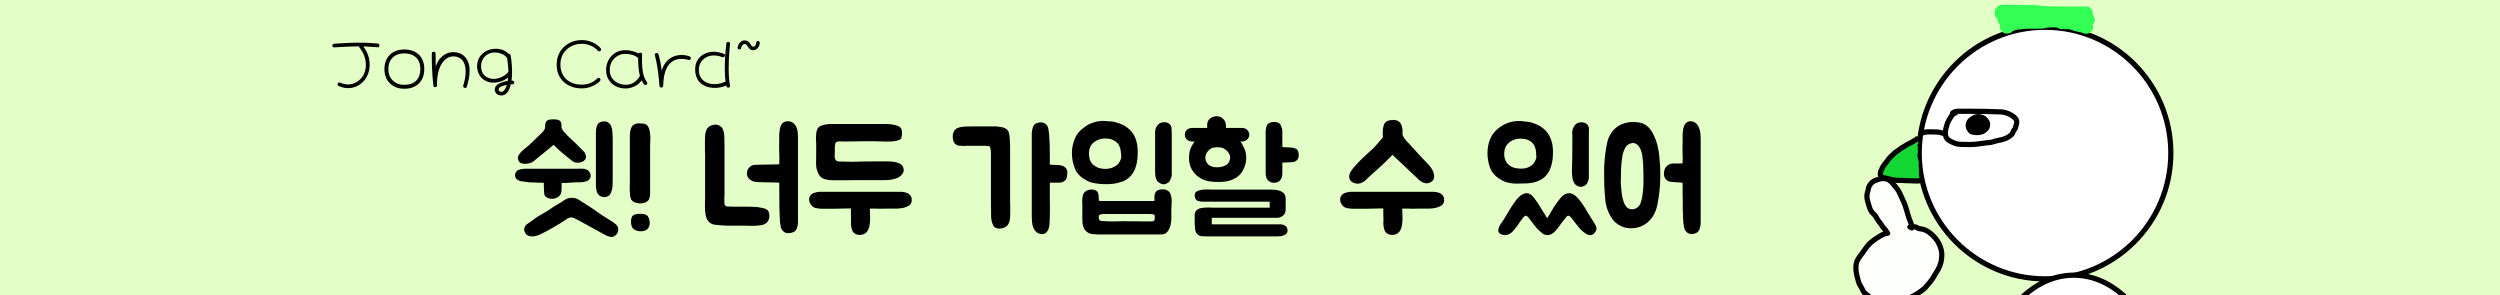<svg width="1440" height="170" viewBox="0 0 1440 170" fill="none" xmlns="http://www.w3.org/2000/svg">
<rect x="0" y="0" width="1440" height="170" fill="#808080" stroke="none"/>
<g clip-path="url(#clip0_64_42)">
<rect width="1440" height="170" fill="#E3FFC7"/>
<path d="M200.548 50.772C199.66 50.772 198.748 50.664 197.812 50.448C196.9 50.232 195.988 49.932 195.076 49.548C194.836 49.428 194.668 49.272 194.572 49.08C194.476 48.912 194.428 48.744 194.428 48.576C194.428 48.432 194.452 48.288 194.5 48.144C194.644 47.736 194.956 47.532 195.436 47.532C195.604 47.532 195.772 47.568 195.94 47.64C196.708 47.952 197.476 48.192 198.244 48.36C199.012 48.552 199.768 48.648 200.512 48.648C202.432 48.648 204.196 48.108 205.804 47.028C207.46 45.948 208.696 44.568 209.512 42.888C210.328 41.208 210.736 39.384 210.736 37.416C210.736 35.88 210.508 34.38 210.052 32.916C209.74 31.86 209.332 30.9 208.828 30.036C208.348 29.172 207.892 28.452 207.46 27.876C207.028 27.276 206.728 26.88 206.56 26.688C205.624 26.688 204.556 26.712 203.356 26.76C202.156 26.784 200.92 26.832 199.648 26.904C198.376 26.952 197.128 27.012 195.904 27.084C194.704 27.156 193.612 27.228 192.628 27.3C192.244 27.324 191.944 27.228 191.728 27.012C191.536 26.772 191.44 26.544 191.44 26.328C191.416 26.064 191.488 25.812 191.656 25.572C191.824 25.332 192.076 25.2 192.412 25.176C195.196 24.984 197.728 24.84 200.008 24.744C202.288 24.624 204.52 24.564 206.704 24.564C208.432 24.564 210.184 24.6 211.96 24.672C213.736 24.744 215.62 24.876 217.612 25.068C218.02 25.14 218.284 25.296 218.404 25.536C218.548 25.752 218.596 25.992 218.548 26.256C218.476 26.976 218.092 27.3 217.396 27.228C216.82 27.18 216.148 27.132 215.38 27.084C214.612 27.036 213.832 26.988 213.04 26.94C212.248 26.868 211.516 26.82 210.844 26.796C210.172 26.748 209.656 26.724 209.296 26.724C210.88 28.908 211.948 31.152 212.5 33.456C212.788 34.752 212.932 36.036 212.932 37.308C212.932 39.78 212.392 42.048 211.312 44.112C210.232 46.176 208.66 47.844 206.596 49.116C204.7 50.22 202.684 50.772 200.548 50.772ZM232.912 51.132C230.584 51.132 228.556 50.652 226.828 49.692C225.124 48.732 223.792 47.412 222.832 45.732C221.896 44.028 221.428 42.06 221.428 39.828C221.428 37.524 221.896 35.532 222.832 33.852C223.768 32.148 225.088 30.828 226.792 29.892C228.52 28.956 230.56 28.488 232.912 28.488C235.312 28.488 237.364 28.956 239.068 29.892C240.796 30.804 242.116 32.112 243.028 33.816C243.94 35.496 244.396 37.5 244.396 39.828C244.396 42.108 243.928 44.1 242.992 45.804C242.056 47.508 240.724 48.816 238.996 49.728C237.292 50.664 235.264 51.132 232.912 51.132ZM232.912 48.864C235.864 48.864 238.132 48.06 239.716 46.452C241.324 44.844 242.128 42.636 242.128 39.828C242.128 36.9 241.3 34.656 239.644 33.096C237.988 31.536 235.744 30.756 232.912 30.756C230.08 30.756 227.836 31.56 226.18 33.168C224.524 34.776 223.696 36.996 223.696 39.828C223.696 41.7 224.092 43.308 224.884 44.652C225.676 45.996 226.768 47.04 228.16 47.784C229.552 48.504 231.136 48.864 232.912 48.864ZM267.932 50.664C267.62 50.664 267.344 50.556 267.104 50.34C266.888 50.148 266.78 49.896 266.78 49.584C266.78 49.488 266.804 49.368 266.852 49.224C267.26 47.952 267.584 46.62 267.824 45.228C268.088 43.812 268.22 42.456 268.22 41.16C268.22 38.592 267.68 36.552 266.6 35.04C265.544 33.504 263.864 32.652 261.56 32.484C259.832 32.412 258.344 32.844 257.096 33.78C255.848 34.716 254.804 35.952 253.964 37.488C253.22 38.904 252.656 40.512 252.272 42.312C251.912 44.112 251.732 45.864 251.732 47.568C251.732 47.808 251.732 48.048 251.732 48.288C251.732 48.552 251.744 48.804 251.768 49.044C251.768 49.476 251.636 49.776 251.372 49.944C251.132 50.136 250.88 50.232 250.616 50.232C250.016 50.232 249.68 49.884 249.608 49.188C249.44 47.676 249.284 45.996 249.14 44.148C249.02 42.276 248.912 40.404 248.816 38.532C248.744 36.636 248.708 34.896 248.708 33.312C248.708 32.856 248.708 32.424 248.708 32.016C248.708 31.608 248.72 31.224 248.744 30.864C248.744 30.456 248.864 30.168 249.104 30C249.368 29.832 249.62 29.772 249.86 29.82C250.148 29.82 250.388 29.916 250.58 30.108C250.796 30.3 250.904 30.564 250.904 30.9C250.928 31.836 250.94 32.652 250.94 33.348C250.94 34.044 250.94 34.764 250.94 35.508C250.964 36.252 250.976 37.2 250.976 38.352C251.48 36.72 252.224 35.28 253.208 34.032C254.216 32.784 255.392 31.812 256.736 31.116C258.08 30.396 259.52 30.036 261.056 30.036C263.048 30.036 264.74 30.48 266.132 31.368C267.548 32.256 268.628 33.504 269.372 35.112C270.116 36.696 270.488 38.532 270.488 40.62C270.488 42.228 270.344 43.788 270.056 45.3C269.768 46.812 269.384 48.348 268.904 49.908C268.832 50.172 268.7 50.364 268.508 50.484C268.34 50.604 268.148 50.664 267.932 50.664ZM288.619 54.984C287.587 54.984 286.711 54.636 285.991 53.94C285.271 53.244 284.935 52.368 284.983 51.312C285.127 50.28 285.583 49.452 286.351 48.828C287.143 48.204 288.091 47.724 289.195 47.388C290.299 47.028 291.391 46.752 292.471 46.56C292.543 45.84 292.591 45.372 292.615 45.156C292.663 44.916 292.699 44.736 292.723 44.616C291.571 45.552 290.251 46.284 288.763 46.812C287.275 47.34 285.787 47.604 284.299 47.604C282.883 47.604 281.563 47.352 280.339 46.848C278.539 46.08 277.159 44.904 276.199 43.32C275.263 41.712 274.795 39.996 274.795 38.172C274.795 36.204 275.263 34.464 276.199 32.952C277.159 31.44 278.455 30.252 280.087 29.388C281.719 28.524 283.543 28.092 285.559 28.092C286.999 28.092 288.355 28.332 289.627 28.812C290.899 29.292 292.003 30.024 292.939 31.008C293.347 31.008 293.623 31.092 293.767 31.26C293.935 31.428 294.043 31.644 294.091 31.908C294.355 33.108 294.559 34.584 294.703 36.336C294.871 38.088 294.955 39.816 294.955 41.52C294.955 42.456 294.931 43.344 294.883 44.184C294.835 45.024 294.751 45.768 294.631 46.416C295.783 46.416 296.299 46.812 296.179 47.604C296.179 47.868 296.071 48.096 295.855 48.288C295.663 48.48 295.387 48.576 295.027 48.576C294.979 48.552 294.907 48.54 294.811 48.54C294.715 48.54 294.523 48.54 294.235 48.54C293.971 49.716 293.611 50.784 293.155 51.744C292.699 52.728 292.099 53.508 291.355 54.084C290.635 54.684 289.723 54.984 288.619 54.984ZM281.887 45.084C282.631 45.324 283.447 45.444 284.335 45.444C285.919 45.444 287.491 45.072 289.051 44.328C290.611 43.584 291.883 42.588 292.867 41.34C292.867 40.956 292.843 40.404 292.795 39.684C292.747 38.964 292.675 38.196 292.579 37.38C292.507 36.54 292.423 35.784 292.327 35.112C292.255 34.416 292.195 33.912 292.147 33.6C291.739 32.856 291.139 32.232 290.347 31.728C289.555 31.224 288.679 30.852 287.719 30.612C286.783 30.348 285.859 30.216 284.947 30.216C283.339 30.264 281.947 30.648 280.771 31.368C279.595 32.064 278.683 33.012 278.035 34.212C277.411 35.388 277.099 36.744 277.099 38.28C277.099 39.888 277.507 41.304 278.323 42.528C279.163 43.752 280.351 44.604 281.887 45.084ZM288.691 52.896C289.291 52.896 289.795 52.68 290.203 52.248C290.635 51.816 290.995 51.288 291.283 50.664C291.571 50.04 291.799 49.428 291.967 48.828C291.295 48.972 290.587 49.164 289.843 49.404C289.099 49.644 288.463 49.932 287.935 50.268C287.431 50.628 287.179 51.072 287.179 51.6C287.179 51.96 287.323 52.26 287.611 52.5C287.923 52.764 288.283 52.896 288.691 52.896ZM335.183 50.916C332.279 50.916 329.735 50.34 327.551 49.188C325.367 48.06 323.663 46.476 322.439 44.436C321.239 42.372 320.639 39.96 320.639 37.2C320.639 35.136 320.999 33.252 321.719 31.548C322.439 29.82 323.459 28.332 324.779 27.084C326.099 25.812 327.635 24.828 329.387 24.132C331.163 23.436 333.095 23.088 335.183 23.088C337.247 23.088 339.203 23.484 341.051 24.276C342.923 25.068 344.555 26.22 345.947 27.732C346.139 27.972 346.235 28.212 346.235 28.452C346.235 28.74 346.115 29.004 345.875 29.244C345.707 29.46 345.467 29.568 345.155 29.568C344.843 29.568 344.579 29.448 344.363 29.208C343.163 27.912 341.771 26.928 340.187 26.256C338.627 25.584 336.959 25.248 335.183 25.248C332.807 25.248 330.683 25.752 328.811 26.76C326.939 27.768 325.463 29.172 324.383 30.972C323.327 32.772 322.799 34.848 322.799 37.2C322.799 39.576 323.315 41.628 324.347 43.356C325.379 45.084 326.819 46.416 328.667 47.352C330.539 48.288 332.711 48.756 335.183 48.756C336.887 48.756 338.495 48.456 340.007 47.856C341.543 47.232 342.887 46.332 344.039 45.156C344.255 44.94 344.507 44.832 344.795 44.832C345.083 44.832 345.335 44.94 345.551 45.156C345.767 45.372 345.875 45.624 345.875 45.912C345.875 46.224 345.767 46.488 345.551 46.704C344.231 48.024 342.647 49.056 340.799 49.8C338.975 50.544 337.103 50.916 335.183 50.916ZM361.428 50.916C361.236 50.94 361.032 50.952 360.816 50.952C360.624 50.952 360.432 50.952 360.24 50.952C358.104 50.952 356.196 50.496 354.516 49.584C352.836 48.696 351.516 47.46 350.556 45.876C349.596 44.292 349.116 42.48 349.116 40.44C349.116 38.52 349.488 36.756 350.232 35.148C351 33.516 352.08 32.16 353.472 31.08C354.864 30 356.508 29.316 358.404 29.028C358.668 28.98 358.956 28.944 359.268 28.92C359.58 28.896 359.892 28.884 360.204 28.884C361.5 28.884 362.844 29.064 364.236 29.424C365.652 29.76 366.84 30.24 367.8 30.864C367.92 30.6 368.112 30.444 368.376 30.396C368.64 30.324 368.856 30.312 369.024 30.36C369.288 30.384 369.492 30.504 369.636 30.72C369.78 30.936 369.852 31.188 369.852 31.476C369.828 32.028 369.804 32.568 369.78 33.096C369.78 33.624 369.78 34.152 369.78 34.68C369.78 37.368 369.972 39.756 370.356 41.844C370.764 43.932 371.52 45.756 372.624 47.316C372.768 47.532 372.84 47.748 372.84 47.964C372.84 48.252 372.72 48.492 372.48 48.684C372.264 48.876 372.024 48.972 371.76 48.972C371.4 48.972 371.1 48.816 370.86 48.504C370.62 48.168 370.38 47.796 370.14 47.388C369.924 46.98 369.744 46.62 369.6 46.308C368.616 47.676 367.416 48.732 366 49.476C364.584 50.244 363.06 50.724 361.428 50.916ZM360.708 48.828C362.34 48.828 363.84 48.372 365.208 47.46C366.6 46.548 367.728 45.3 368.592 43.716C368.232 42.372 367.968 40.812 367.8 39.036C367.632 37.26 367.56 35.412 367.584 33.492C367.104 32.964 366.468 32.52 365.676 32.16C364.884 31.8 364.02 31.524 363.084 31.332C362.148 31.14 361.224 31.044 360.312 31.044C359.712 31.044 359.148 31.08 358.62 31.152C358.092 31.224 357.6 31.356 357.144 31.548C355.32 32.22 353.868 33.348 352.788 34.932C351.732 36.492 351.204 38.28 351.204 40.296C351.204 42.072 351.624 43.596 352.464 44.868C353.328 46.14 354.48 47.124 355.92 47.82C357.36 48.492 358.956 48.828 360.708 48.828ZM380.913 50.448C380.601 50.448 380.337 50.34 380.121 50.124C379.929 49.932 379.833 49.68 379.833 49.368C379.761 48.048 379.641 46.62 379.473 45.084C379.329 43.548 379.137 41.988 378.897 40.404C378.681 38.796 378.429 37.272 378.141 35.832C377.853 34.368 377.553 33.072 377.241 31.944C377.193 31.752 377.169 31.62 377.169 31.548C377.169 31.236 377.277 30.996 377.493 30.828C377.733 30.66 377.985 30.576 378.249 30.576C378.489 30.576 378.705 30.648 378.897 30.792C379.113 30.912 379.257 31.092 379.329 31.332C379.593 32.172 379.845 33.168 380.085 34.32C380.325 35.472 380.541 36.636 380.733 37.812C380.925 38.964 381.069 39.984 381.165 40.872C381.621 38.976 382.389 37.344 383.469 35.976C384.573 34.584 385.905 33.516 387.465 32.772C389.049 32.028 390.765 31.656 392.613 31.656C394.125 31.656 395.649 31.932 397.185 32.484C397.665 32.7 397.905 33.024 397.905 33.456C397.905 34.176 397.557 34.536 396.861 34.536C396.693 34.536 396.561 34.524 396.465 34.5C395.313 34.116 394.053 33.924 392.685 33.924C390.717 33.924 389.061 34.32 387.717 35.112C386.373 35.904 385.281 37.008 384.441 38.424C383.625 39.84 383.025 41.472 382.641 43.32C382.257 45.168 382.041 47.16 381.993 49.296C381.993 49.68 381.873 49.968 381.633 50.16C381.417 50.352 381.177 50.448 380.913 50.448ZM411.785 50.628C409.433 50.628 407.405 50.196 405.701 49.332C403.997 48.492 402.689 47.28 401.777 45.696C400.865 44.088 400.409 42.168 400.409 39.936C400.409 37.872 400.877 36.084 401.813 34.572C402.749 33.06 404.021 31.896 405.629 31.08C407.237 30.24 409.049 29.82 411.065 29.82C413.105 29.82 415.109 30.24 417.077 31.08C417.461 31.248 417.653 31.512 417.653 31.872C417.653 32.04 417.593 32.208 417.473 32.376C417.257 32.784 416.909 32.988 416.429 32.988C416.261 32.988 416.081 32.952 415.889 32.88C414.353 32.256 412.805 31.944 411.245 31.944C409.541 31.944 408.029 32.316 406.709 33.06C405.389 33.78 404.357 34.764 403.613 36.012C402.893 37.26 402.533 38.688 402.533 40.296C402.533 42 402.917 43.464 403.685 44.688C404.453 45.912 405.521 46.848 406.889 47.496C408.281 48.144 409.865 48.468 411.641 48.468C412.913 48.468 414.077 48.312 415.133 48C416.189 47.712 417.113 47.376 417.905 46.992C417.761 45.96 417.653 44.808 417.581 43.536C417.509 42.24 417.473 40.896 417.473 39.504C417.473 37.848 417.509 36.168 417.581 34.464C417.677 32.76 417.785 31.104 417.905 29.496C418.049 27.888 418.205 26.412 418.373 25.068C418.421 24.732 418.541 24.492 418.733 24.348C418.949 24.18 419.177 24.096 419.417 24.096C419.705 24.096 419.969 24.204 420.209 24.42C420.449 24.636 420.545 24.936 420.497 25.32C420.353 26.568 420.221 27.96 420.101 29.496C419.981 31.032 419.885 32.64 419.813 34.32C419.741 35.976 419.705 37.62 419.705 39.252C419.705 41.22 419.765 43.068 419.885 44.796C420.005 46.524 420.209 47.976 420.497 49.152C420.521 49.224 420.533 49.332 420.533 49.476C420.533 49.692 420.461 49.896 420.317 50.088C420.173 50.304 419.969 50.436 419.705 50.484C418.985 50.556 418.541 50.28 418.373 49.656L418.301 49.224C417.413 49.68 416.369 50.028 415.169 50.268C413.993 50.508 412.865 50.628 411.785 50.628ZM433.842 28.92C433.098 28.92 432.51 28.752 432.078 28.416C431.646 28.08 431.262 27.648 430.926 27.12C430.566 26.472 430.23 26.016 429.918 25.752C429.63 25.464 429.27 25.32 428.838 25.32C428.382 25.32 427.974 25.572 427.614 26.076C427.254 26.556 427.014 27.072 426.894 27.624C426.822 27.96 426.69 28.188 426.498 28.308C426.306 28.404 426.09 28.452 425.85 28.452C425.538 28.452 425.274 28.332 425.058 28.092C424.866 27.828 424.806 27.54 424.878 27.228C425.142 26.076 425.634 25.128 426.354 24.384C427.074 23.64 427.914 23.268 428.874 23.268C429.57 23.268 430.158 23.412 430.638 23.7C431.142 23.964 431.61 24.42 432.042 25.068C432.45 25.74 432.75 26.208 432.942 26.472C433.158 26.736 433.458 26.868 433.842 26.868C434.37 26.868 434.778 26.64 435.066 26.184C435.378 25.728 435.546 25.2 435.57 24.6C435.618 24.24 435.75 23.988 435.966 23.844C436.206 23.676 436.434 23.616 436.65 23.664C437.298 23.664 437.622 24.024 437.622 24.744C437.55 25.848 437.166 26.82 436.47 27.66C435.774 28.5 434.898 28.92 433.842 28.92Z" fill="black"/>
<path d="M324.92 115.36C325.933 114.667 326.893 114.24 327.8 114.08C328.76 113.92 329.64 113.893 330.44 114C331.24 114.107 331.933 114.32 332.52 114.64C333.16 114.907 333.613 115.147 333.88 115.36L341.72 120.4C342.68 121.093 343.533 121.707 344.28 122.24C345.08 122.773 345.853 123.307 346.6 123.84C347.4 124.32 348.253 124.853 349.16 125.44C350.067 126.027 351.16 126.72 352.44 127.52C353.133 127.947 353.853 128.48 354.6 129.12C355.4 129.76 355.88 130.533 356.04 131.44C356.2 132.187 356.147 132.933 355.88 133.68C355.613 134.427 355.187 135.04 354.6 135.52C353.693 136.267 352.813 136.587 351.96 136.48C351.107 136.373 350.2 136.107 349.24 135.68L333.16 126.88C332.52 126.507 331.907 126.187 331.32 125.92C330.787 125.6 330.093 125.36 329.24 125.2C328.493 125.253 327.827 125.413 327.24 125.68C326.707 125.947 326.173 126.293 325.64 126.72C324.573 127.413 323.453 128.133 322.28 128.88C321.107 129.573 319.933 130.267 318.76 130.96C317.64 131.6 316.547 132.213 315.48 132.8C314.467 133.387 313.56 133.867 312.76 134.24C312.173 134.56 311.507 134.88 310.76 135.2C310.013 135.52 309.267 135.76 308.52 135.92C307.773 136.133 307 136.213 306.2 136.16C305.453 136.16 304.76 136 304.12 135.68C303.267 135.253 302.653 134.613 302.28 133.76C301.907 132.907 301.853 132.027 302.12 131.12C302.387 130.213 302.973 129.467 303.88 128.88C304.84 128.293 305.64 127.733 306.28 127.2C307.293 126.4 308.253 125.707 309.16 125.12C310.12 124.533 311.053 123.973 311.96 123.44C312.92 122.907 313.853 122.373 314.76 121.84C315.72 121.253 316.733 120.587 317.8 119.84C318.707 119.147 319.72 118.507 320.84 117.92C322.013 117.28 323.373 116.427 324.92 115.36ZM300.36 94.08C299.56 93.813 299 93.307 298.68 92.56C298.253 91.707 298.173 90.88 298.44 90.08C298.76 89.28 299.24 88.533 299.88 87.84C300.573 87.093 301.32 86.4 302.12 85.76C302.973 85.12 303.72 84.507 304.36 83.92C305.267 83.013 306.2 82.133 307.16 81.28C308.173 80.373 309.133 79.44 310.04 78.48C310.36 78.16 310.733 77.813 311.16 77.44C311.587 77.013 311.987 76.613 312.36 76.24C312.787 75.813 313.133 75.387 313.4 74.96C313.72 74.48 313.907 74 313.96 73.52C314.013 72.773 314.067 72.107 314.12 71.52C314.173 70.933 314.333 70.427 314.6 70C314.867 69.573 315.32 69.253 315.96 69.04C316.6 68.827 317.507 68.72 318.68 68.72C319.533 68.72 320.36 68.8 321.16 68.96C321.96 69.12 322.573 69.547 323 70.24C323.213 70.613 323.32 70.96 323.32 71.28C323.373 71.547 323.4 71.84 323.4 72.16C323.4 72.427 323.4 72.72 323.4 73.04C323.4 73.36 323.48 73.707 323.64 74.08C323.907 74.827 324.36 75.493 325 76.08C325.64 76.613 326.173 77.2 326.6 77.84C327.72 78.907 328.84 79.973 329.96 81.04C331.133 82.053 332.28 83.173 333.4 84.4C334.253 85.307 335.053 86.107 335.8 86.8C336.6 87.44 337.133 88.32 337.4 89.44C337.667 90.4 337.533 91.227 337 91.92C336.52 92.56 335.827 93.04 334.92 93.36C334.067 93.68 333.107 93.787 332.04 93.68C331.027 93.573 330.147 93.2 329.4 92.56C327.373 90.907 325.56 89.44 323.96 88.16C322.36 86.827 320.68 85.253 318.92 83.44L308.6 91.84C308.013 92.427 307.32 92.96 306.52 93.44C305.72 93.867 304.867 94.133 303.96 94.24C303.32 94.347 302.68 94.4 302.04 94.4C301.453 94.347 300.893 94.24 300.36 94.08ZM332.68 97.2C333.747 97.093 334.84 97.093 335.96 97.2C337.133 97.253 338.12 97.627 338.92 98.32C339.773 99.12 340.2 100.133 340.2 101.36C340.2 102.693 339.48 103.68 338.04 104.32C337.08 104.693 336.093 104.907 335.08 104.96C334.067 105.013 333.027 105.04 331.96 105.04H331.64C330.253 105.093 329.16 105.147 328.36 105.2C327.613 105.253 326.973 105.307 326.44 105.36C325.96 105.36 325.507 105.36 325.08 105.36C324.707 105.36 324.173 105.36 323.48 105.36V106.8C323.48 107.6 323.48 108.347 323.48 109.04C323.48 109.733 323.4 110.373 323.24 110.96C323.133 111.493 322.893 112 322.52 112.48C322.2 112.907 321.693 113.333 321 113.76C320.36 114.133 319.613 114.373 318.76 114.48C317.96 114.533 317.16 114.48 316.36 114.32C315.613 114.107 314.947 113.787 314.36 113.36C313.827 112.88 313.533 112.32 313.48 111.68C313.32 110.08 313.24 107.947 313.24 105.28C311.907 105.227 310.653 105.2 309.48 105.2C308.36 105.147 307.187 105.093 305.96 105.04C305.533 105.04 305.187 105.04 304.92 105.04C304.707 105.04 304.493 105.04 304.28 105.04C304.12 104.987 303.933 104.933 303.72 104.88C303.507 104.827 303.213 104.773 302.84 104.72C302.413 104.72 302.12 104.693 301.96 104.64C301.213 104.533 300.467 104.427 299.72 104.32C298.973 104.16 298.28 103.787 297.64 103.2C297 102.667 296.68 101.947 296.68 101.04C296.68 100.027 297 99.2 297.64 98.56C298.013 98.187 298.467 97.92 299 97.76C299.587 97.547 300.147 97.413 300.68 97.36C301.213 97.253 301.667 97.2 302.04 97.2C302.467 97.2 302.707 97.2 302.76 97.2H332.68ZM352.28 110C352.173 110.32 352.04 110.667 351.88 111.04C351.507 112.107 350.813 112.827 349.8 113.2C348.787 113.573 347.8 113.627 346.84 113.36C346.093 113.2 345.48 112.88 345 112.4C344.52 111.973 344.147 111.44 343.88 110.8C343.667 110.107 343.507 109.44 343.4 108.8C343.293 108.16 343.24 107.627 343.24 107.2C343.24 106.72 343.24 106.453 343.24 106.4V80.56C343.24 80.293 343.24 80.027 343.24 79.76C343.293 79.493 343.293 79.227 343.24 78.96C343.24 78.373 343.24 77.707 343.24 76.96C343.24 76.16 343.267 75.413 343.32 74.72C343.427 73.973 343.587 73.28 343.8 72.64C344.013 72 344.28 71.493 344.6 71.12C345.187 70.587 345.773 70.267 346.36 70.16C346.947 70 347.56 69.92 348.2 69.92C349.107 69.92 349.88 70.187 350.52 70.72C351.213 71.2 351.72 71.867 352.04 72.72C352.467 73.84 352.707 75.013 352.76 76.24C352.813 77.413 352.867 78.587 352.92 79.76V103.2C352.92 104.587 352.893 105.787 352.84 106.8C352.84 107.76 352.653 108.827 352.28 110ZM363.909 73.04C364.336 72.347 364.923 71.84 365.669 71.52C366.416 71.2 367.136 71.04 367.829 71.04C368.416 71.04 368.976 71.067 369.509 71.12C370.096 71.12 370.656 71.173 371.189 71.28C372.309 71.6 373.109 72.32 373.589 73.44C374.069 74.507 374.363 75.76 374.469 77.2C374.629 78.587 374.656 79.973 374.549 81.36C374.496 82.747 374.469 83.867 374.469 84.72V108.32C374.469 109.387 374.469 110.453 374.469 111.52C374.469 112.587 374.283 113.6 373.909 114.56C373.536 115.467 372.843 116.133 371.829 116.56C370.816 116.987 369.749 117.2 368.629 117.2C367.509 117.147 366.443 116.907 365.429 116.48C364.416 116 363.723 115.333 363.349 114.48C363.189 114 363.056 113.413 362.949 112.72C362.896 111.973 362.843 111.307 362.789 110.72C362.736 109.813 362.709 108.88 362.709 107.92C362.763 106.907 362.789 105.893 362.789 104.88V78.08C362.789 77.44 362.869 76.613 363.029 75.6C363.189 74.587 363.483 73.733 363.909 73.04ZM373.109 124.48C373.269 124.747 373.403 125.013 373.509 125.28C373.669 125.493 373.803 125.76 373.909 126.08C374.069 126.667 374.176 127.28 374.229 127.92C374.283 128.56 374.229 129.2 374.069 129.84C373.909 130.427 373.643 130.987 373.269 131.52C372.896 132.053 372.389 132.453 371.749 132.72C371.163 132.987 370.469 133.147 369.669 133.2C368.869 133.253 368.096 133.2 367.349 133.04C366.603 132.88 365.909 132.587 365.269 132.16C364.629 131.733 364.176 131.173 363.909 130.48C363.643 129.733 363.483 128.88 363.429 127.92C363.429 126.907 363.563 126.027 363.829 125.28C364.149 124.48 364.656 123.947 365.349 123.68C366.043 123.36 366.789 123.2 367.589 123.2C368.603 123.147 369.589 123.173 370.549 123.28C371.563 123.387 372.416 123.787 373.109 124.48ZM448.844 105.2C448.471 105.147 447.671 105.12 446.444 105.12C445.271 105.067 443.964 105.04 442.524 105.04C441.138 104.987 439.831 104.96 438.604 104.96C437.431 104.96 436.658 104.933 436.284 104.88C435.378 104.827 434.498 104.667 433.644 104.4C432.844 104.08 432.151 103.653 431.564 103.12C430.978 102.533 430.578 101.867 430.364 101.12C430.151 100.32 430.178 99.413 430.444 98.4C430.551 97.973 430.764 97.52 431.084 97.04C431.458 96.56 431.804 96.187 432.124 95.92C432.764 95.44 433.511 95.12 434.364 94.96C434.791 94.907 435.671 94.88 437.004 94.88C438.391 94.827 439.858 94.8 441.404 94.8C443.004 94.747 444.498 94.72 445.884 94.72C447.271 94.72 448.178 94.693 448.604 94.64H448.844C448.951 92.24 448.951 89.947 448.844 87.76C448.738 85.573 448.738 83.28 448.844 80.88V79.76C448.844 79.067 448.844 78.32 448.844 77.52C448.898 76.667 448.978 75.84 449.084 75.04C449.191 74.187 449.378 73.413 449.644 72.72C449.911 71.973 450.284 71.36 450.764 70.88C451.564 70.187 452.551 69.84 453.724 69.84H453.884C455.164 69.893 456.178 70.24 456.924 70.88C457.724 71.52 458.311 72.293 458.684 73.2C459.111 74.107 459.378 75.067 459.484 76.08C459.591 77.093 459.644 78.027 459.644 78.88V127.2C459.644 127.253 459.644 127.52 459.644 128C459.644 128.427 459.591 128.96 459.484 129.6C459.378 130.24 459.218 130.88 459.004 131.52C458.791 132.16 458.444 132.693 457.964 133.12C457.591 133.493 456.978 133.787 456.124 134C455.324 134.213 454.631 134.32 454.044 134.32C452.764 134.32 451.751 133.893 451.004 133.04C450.311 132.293 449.884 131.52 449.724 130.72C449.564 129.92 449.431 129.067 449.324 128.16C449.324 128 449.298 127.84 449.244 127.68C449.244 127.52 449.244 127.333 449.244 127.12C449.138 126.267 449.084 125.36 449.084 124.4C449.084 123.44 449.058 122.48 449.004 121.52C448.951 120.933 448.924 120.373 448.924 119.84C448.924 119.253 448.924 118.667 448.924 118.08V116.24L448.844 105.2ZM417.324 112C417.324 112.747 417.298 113.493 417.244 114.24C417.191 114.933 417.191 115.653 417.244 116.4C417.244 116.773 417.271 117.147 417.324 117.52C417.378 117.893 417.538 118.213 417.804 118.48C418.124 118.747 418.498 118.907 418.924 118.96C419.404 118.96 419.858 118.96 420.284 118.96C420.871 118.96 421.484 118.987 422.124 119.04C422.764 119.04 423.378 119.04 423.964 119.04C424.658 119.04 425.564 119.04 426.684 119.04C427.804 119.04 428.951 119.04 430.124 119.04C431.351 119.04 432.524 119.067 433.644 119.12C434.764 119.173 435.644 119.227 436.284 119.28C437.191 119.387 438.124 119.547 439.084 119.76C440.098 119.92 441.004 120.267 441.804 120.8C442.231 121.067 442.524 121.44 442.684 121.92C442.898 122.347 443.031 122.8 443.084 123.28C443.138 123.547 443.164 123.813 443.164 124.08C443.164 124.293 443.164 124.533 443.164 124.8C443.058 126.08 442.631 127.147 441.884 128C441.138 128.8 440.151 129.333 438.924 129.6C438.178 129.707 437.431 129.813 436.684 129.92C435.991 130.027 435.271 130.08 434.524 130.08C434.258 130.08 433.831 130.08 433.244 130.08C432.658 130.08 432.018 130.08 431.324 130.08C430.631 130.027 429.991 130 429.404 130C428.818 130 428.418 130 428.204 130H419.244C418.178 130 417.138 129.947 416.124 129.84C415.164 129.733 414.151 129.653 413.084 129.6C412.284 129.547 411.458 129.413 410.604 129.2C409.751 128.933 409.031 128.507 408.444 127.92C407.858 127.333 407.404 126.693 407.084 126C406.818 125.307 406.604 124.587 406.444 123.84C406.124 122.133 405.991 120.373 406.044 118.56C406.098 116.747 406.124 114.96 406.124 113.2V94.4C406.124 93.493 406.124 92.56 406.124 91.6C406.178 90.64 406.178 89.68 406.124 88.72C406.124 88.667 406.098 88.267 406.044 87.52C406.044 86.72 406.044 85.787 406.044 84.72C406.044 83.6 406.044 82.48 406.044 81.36C406.044 80.187 406.071 79.147 406.124 78.24C406.178 77.173 406.418 76.08 406.844 74.96C407.271 73.787 408.178 72.907 409.564 72.32C410.151 72.107 410.764 71.947 411.404 71.84C412.044 71.733 412.684 71.76 413.324 71.92C413.964 72.08 414.551 72.373 415.084 72.8C415.671 73.173 416.098 73.707 416.364 74.4C416.684 75.147 416.898 75.947 417.004 76.8C417.164 77.6 417.244 78.453 417.244 79.36C417.244 79.947 417.244 80.533 417.244 81.12C417.244 81.707 417.271 82.293 417.324 82.88V112ZM518.293 94.24C518.88 94.507 519.36 94.907 519.733 95.44C520.106 95.973 520.346 96.533 520.453 97.12C520.72 98.293 520.453 99.36 519.653 100.32C518.906 101.28 518 102 516.933 102.48C515.866 102.907 514.72 103.227 513.493 103.44C512.32 103.653 511.093 103.76 509.813 103.76C508.586 103.76 507.44 103.76 506.373 103.76H493.093C490.693 103.76 488.453 103.787 486.373 103.84C484.346 103.84 482.133 103.84 479.733 103.84C478.933 103.84 478.133 103.787 477.333 103.68C476.533 103.573 475.76 103.413 475.013 103.2C474.266 102.933 473.573 102.56 472.933 102.08C472.346 101.6 471.866 100.987 471.493 100.24C470.533 98.373 470.053 96.427 470.053 94.4C470.106 92.32 470.133 90.24 470.133 88.16V82.72C470.133 82.56 470.106 82.133 470.053 81.44C470 80.747 469.973 79.947 469.973 79.04C470.026 78.133 470.106 77.2 470.213 76.24C470.373 75.28 470.666 74.48 471.093 73.84C471.413 73.307 471.92 72.88 472.613 72.56C473.36 72.24 474.08 72 474.773 71.84C475.52 71.68 476.186 71.573 476.773 71.52C477.36 71.467 477.733 71.44 477.893 71.44H510.693C510.746 71.44 511.173 71.467 511.973 71.52C512.773 71.52 513.68 71.627 514.693 71.84C515.706 72 516.666 72.293 517.573 72.72C518.48 73.147 519.066 73.787 519.333 74.64C519.44 74.96 519.493 75.36 519.493 75.84C519.546 76.267 519.573 76.72 519.573 77.2C519.573 77.68 519.52 78.133 519.413 78.56C519.36 78.987 519.28 79.307 519.173 79.52C518.96 79.947 518.586 80.293 518.053 80.56C517.52 80.773 517.013 80.933 516.533 81.04C516.053 81.147 515.44 81.253 514.693 81.36C513.946 81.467 513.04 81.52 511.973 81.52H509.493C507.36 81.413 505.386 81.36 503.573 81.36C501.813 81.307 500.053 81.307 498.293 81.36C496.533 81.36 494.693 81.387 492.773 81.44C490.853 81.44 488.693 81.467 486.293 81.52C485.866 81.52 485.386 81.493 484.853 81.44C484.32 81.387 483.786 81.387 483.253 81.44C482.72 81.493 482.266 81.6 481.893 81.76C481.52 81.92 481.28 82.213 481.173 82.64C480.906 83.547 480.8 84.4 480.853 85.2C480.906 86 480.906 86.907 480.853 87.92C480.853 88.293 480.826 88.693 480.773 89.12C480.773 89.547 480.773 90 480.773 90.48C480.826 90.907 480.933 91.307 481.093 91.68C481.253 92.053 481.52 92.373 481.893 92.64C482.266 92.907 482.8 93.04 483.493 93.04C484.24 93.04 484.853 93.04 485.333 93.04C487.253 93.147 489.066 93.2 490.773 93.2C492.533 93.2 494.373 93.147 496.293 93.04C499.12 92.987 501.68 92.96 503.973 92.96C506.266 92.96 508.826 92.96 511.653 92.96C514.213 92.96 516.426 93.387 518.293 94.24ZM473.093 120.24C471.866 120.187 470.693 120.027 469.573 119.76C468.506 119.44 467.626 118.747 466.933 117.68C466.346 116.773 466.053 115.813 466.053 114.8C466.106 113.733 466.506 112.827 467.253 112.08C467.68 111.653 468.213 111.333 468.853 111.12C469.493 110.907 470.106 110.747 470.693 110.64C471.28 110.533 471.786 110.48 472.213 110.48C472.693 110.48 472.96 110.48 473.013 110.48H516.613C517.466 110.427 518.373 110.427 519.333 110.48C520.346 110.533 521.28 110.72 522.133 111.04C522.986 111.307 523.706 111.787 524.293 112.48C524.88 113.12 525.173 114.027 525.173 115.2C525.173 116.533 524.72 117.547 523.813 118.24C522.906 118.88 521.813 119.36 520.533 119.68C519.306 119.947 518.026 120.107 516.693 120.16C515.36 120.16 514.266 120.16 513.413 120.16H510.293C509.226 120.213 508.186 120.24 507.173 120.24C506.16 120.187 505.12 120.16 504.053 120.16H501.013C501.066 121.653 501.12 123.253 501.173 124.96C501.226 126.613 501.146 128.053 500.933 129.28C500.826 130.293 500.56 131.253 500.133 132.16C499.76 133.12 499.12 133.893 498.213 134.48C497.413 135.013 496.48 135.28 495.413 135.28C494.346 135.333 493.386 135.12 492.533 134.64C491.84 134.213 491.306 133.6 490.933 132.8C490.613 132 490.4 131.227 490.293 130.48C490.186 129.893 490.133 129.253 490.133 128.56C490.186 127.867 490.213 127.227 490.213 126.64C490.16 125.68 490.133 124.64 490.133 123.52C490.133 122.347 490.133 121.2 490.133 120.08H488.133C486.64 120.08 485.28 120.107 484.053 120.16C482.88 120.16 481.733 120.187 480.613 120.24C479.493 120.24 478.32 120.24 477.093 120.24C475.92 120.24 474.586 120.24 473.093 120.24ZM570.858 120.72C570.805 120.08 570.778 119.44 570.778 118.8C570.778 118.16 570.778 117.52 570.778 116.88V91.44C570.778 90.587 570.778 89.733 570.778 88.88C570.778 88.027 570.725 87.147 570.618 86.24C570.565 85.973 570.485 85.6 570.378 85.12C570.325 84.64 570.165 84.347 569.898 84.24C569.631 84.08 569.311 84.027 568.938 84.08C568.618 84.08 568.298 84.053 567.978 84C567.605 83.947 567.231 83.947 566.858 84C566.538 84.053 566.191 84.053 565.818 84H562.058C561.151 84.053 560.245 84.053 559.338 84C558.431 83.947 557.525 83.947 556.618 84C556.191 84.053 555.791 84.08 555.418 84.08C555.098 84.027 554.725 84 554.298 84C553.711 84 553.098 83.973 552.458 83.92C551.818 83.867 551.231 83.653 550.698 83.28C549.951 82.747 549.445 82.08 549.178 81.28C548.911 80.48 548.778 79.653 548.778 78.8C548.725 77.787 548.938 76.773 549.418 75.76C549.685 75.12 550.031 74.667 550.458 74.4C550.725 74.133 551.098 73.92 551.578 73.76C552.111 73.547 552.565 73.387 552.938 73.28C554.058 73.013 555.231 72.88 556.458 72.88C557.685 72.827 558.885 72.8 560.058 72.8H573.978C574.671 72.907 575.391 73.013 576.138 73.12C576.938 73.173 577.658 73.333 578.298 73.6C578.725 73.76 579.125 73.973 579.498 74.24C579.925 74.507 580.271 74.827 580.538 75.2C581.018 75.947 581.285 76.693 581.338 77.44C581.445 78.187 581.551 79.013 581.658 79.92C581.765 81.413 581.818 82.907 581.818 84.4C581.818 85.84 581.818 87.307 581.818 88.8V115.04C581.818 115.093 581.818 115.52 581.818 116.32C581.871 117.067 581.898 117.973 581.898 119.04C581.898 120.053 581.898 121.147 581.898 122.32C581.898 123.44 581.871 124.427 581.818 125.28C581.765 125.813 581.685 126.373 581.578 126.96C581.471 127.547 581.285 128.107 581.018 128.64C580.805 129.173 580.485 129.653 580.058 130.08C579.631 130.507 579.071 130.853 578.378 131.12C577.471 131.493 576.565 131.68 575.658 131.68C574.965 131.68 574.271 131.547 573.578 131.28C572.885 130.96 572.405 130.507 572.138 129.92C571.285 128.213 570.858 126.32 570.858 124.24V120.72ZM604.698 94.8C605.445 94.853 606.218 94.907 607.018 94.96C607.818 94.96 608.591 94.987 609.338 95.04C609.605 95.04 609.898 95.067 610.218 95.12C610.538 95.173 610.858 95.227 611.178 95.28C612.245 95.493 613.098 95.947 613.738 96.64C614.431 97.28 614.778 98.16 614.778 99.28C614.778 100.027 614.698 100.88 614.538 101.84C614.431 102.8 614.031 103.547 613.338 104.08C613.018 104.347 612.698 104.56 612.378 104.72C612.058 104.88 611.685 105.013 611.258 105.12C610.405 105.227 609.365 105.253 608.138 105.2C606.911 105.147 605.871 105.147 605.018 105.2C604.805 105.2 604.698 105.333 604.698 105.6C604.698 106.24 604.698 107.013 604.698 107.92C604.698 108.773 604.698 109.68 604.698 110.64C604.698 111.547 604.698 112.453 604.698 113.36C604.698 114.213 604.698 114.987 604.698 115.68C604.805 118.453 604.805 121.173 604.698 123.84V124.96C604.698 125.653 604.671 126.427 604.618 127.28C604.618 128.08 604.565 128.88 604.458 129.68C604.351 130.48 604.165 131.253 603.898 132C603.631 132.693 603.258 133.28 602.778 133.76C602.138 134.507 601.285 134.88 600.218 134.88C600.218 134.88 600.165 134.853 600.058 134.8C598.778 134.747 597.738 134.373 596.938 133.68C596.191 132.987 595.605 132.133 595.178 131.12C594.805 130.107 594.565 129.067 594.458 128C594.351 126.88 594.298 125.893 594.298 125.04V77.52C594.298 77.467 594.298 77.227 594.298 76.8C594.298 76.32 594.351 75.787 594.458 75.2C594.565 74.56 594.725 73.92 594.938 73.28C595.205 72.587 595.551 72.027 595.978 71.6C596.351 71.227 596.885 70.96 597.578 70.8C598.325 70.587 598.991 70.48 599.578 70.48C600.751 70.48 601.738 70.88 602.538 71.68C603.285 72.427 603.711 73.227 603.818 74.08C603.978 74.88 604.111 75.733 604.218 76.64C604.271 76.853 604.298 77.173 604.298 77.6C604.405 78.507 604.458 79.44 604.458 80.4C604.511 81.36 604.565 82.32 604.618 83.28C604.618 83.707 604.618 84.053 604.618 84.32C604.618 84.587 604.618 85.013 604.618 85.6C604.671 86.133 604.698 86.96 604.698 88.08C604.698 89.2 604.698 90.827 604.698 92.96V94.8ZM646.944 72C650.251 73.813 652.518 76.16 653.744 79.04C655.078 82.08 655.584 85.68 655.264 89.84C654.998 95.227 653.504 99.227 650.784 101.84C649.611 103.013 648.198 103.92 646.544 104.56C644.891 105.147 643.158 105.573 641.344 105.84C639.584 106.053 637.771 106.133 635.904 106.08C634.091 106.027 632.438 105.867 630.944 105.6C630.411 105.493 629.878 105.387 629.344 105.28C628.811 105.12 628.251 104.96 627.664 104.8C626.544 104.32 625.344 103.68 624.064 102.88C621.451 101.173 619.718 98.987 618.864 96.32C617.904 93.707 617.424 90.987 617.424 88.16C617.424 85.333 617.958 82.64 619.024 80.08C619.451 78.853 620.091 77.707 620.944 76.64C621.798 75.573 622.811 74.613 623.984 73.76C625.798 72.213 627.904 71.093 630.304 70.4C632.651 69.707 634.998 69.493 637.344 69.76C637.878 69.813 638.358 69.867 638.784 69.92C639.264 69.92 639.718 69.92 640.144 69.92C640.518 69.973 640.864 70.027 641.184 70.08C641.558 70.133 641.931 70.213 642.304 70.32C643.051 70.533 643.744 70.747 644.384 70.96C645.024 71.227 645.878 71.573 646.944 72ZM632.384 135.04C632.011 135.04 631.611 135.013 631.184 134.96C630.811 134.96 630.411 134.933 629.984 134.88C629.611 134.88 629.291 134.853 629.024 134.8C627.851 134.64 626.811 134.187 625.904 133.44C625.638 133.173 625.371 132.907 625.104 132.64C624.891 132.427 624.678 132.107 624.464 131.68C624.358 131.36 624.224 131.04 624.064 130.72C623.958 130.347 623.851 129.973 623.744 129.6C623.638 129.227 623.558 128.853 623.504 128.48C623.504 128.053 623.504 127.707 623.504 127.44C623.451 127.28 623.424 127.067 623.424 126.8V126.56V120.24V117.68C623.424 117.093 623.398 116.453 623.344 115.76C623.344 115.067 623.398 114.373 623.504 113.68C623.611 112.987 623.771 112.347 623.984 111.76C624.251 111.173 624.678 110.667 625.264 110.24C625.744 109.867 626.358 109.573 627.104 109.36C627.904 109.147 628.678 109.093 629.424 109.2C630.171 109.253 630.838 109.467 631.424 109.84C632.011 110.213 632.384 110.773 632.544 111.52C632.704 111.947 632.784 112.373 632.784 112.8C632.784 113.173 632.811 113.6 632.864 114.08C632.864 114.293 632.864 114.507 632.864 114.72C632.918 114.88 632.944 115.04 632.944 115.2V115.68H633.344C633.451 115.68 633.584 115.707 633.744 115.76C633.904 115.76 634.091 115.76 634.304 115.76H664.944V113.04C664.998 112.133 665.238 111.333 665.664 110.64C666.144 109.947 666.838 109.493 667.744 109.28C668.491 109.12 669.291 109.04 670.144 109.04C670.998 109.04 671.744 109.253 672.384 109.68C673.291 110.16 673.904 110.88 674.224 111.84C674.598 112.747 674.811 113.787 674.864 114.96C674.918 116.08 674.891 117.253 674.784 118.48C674.678 119.707 674.651 120.827 674.704 121.84C674.758 122.853 674.758 124.107 674.704 125.6C674.704 127.093 674.518 128.56 674.144 130C673.771 131.387 673.184 132.56 672.384 133.52C671.584 134.533 670.411 135.04 668.864 135.04H632.384ZM645.824 90.8C645.824 89.573 645.744 88.427 645.584 87.36C645.531 86.453 645.318 85.52 644.944 84.56C644.731 84.08 644.518 83.653 644.304 83.28C644.091 82.853 643.771 82.48 643.344 82.16C643.024 81.787 642.624 81.467 642.144 81.2C641.664 80.933 641.131 80.667 640.544 80.4C639.424 79.973 638.091 79.76 636.544 79.76C635.798 79.76 635.078 79.84 634.384 80C633.691 80.107 633.051 80.293 632.464 80.56C631.291 81.04 630.171 81.813 629.104 82.88C628.198 83.893 627.611 85.227 627.344 86.88C627.184 88.213 627.211 89.387 627.424 90.4C627.531 91.573 627.904 92.613 628.544 93.52C628.811 94 629.158 94.427 629.584 94.8C630.011 95.173 630.518 95.547 631.104 95.92C632.064 96.507 633.424 96.933 635.184 97.2C635.771 97.253 636.331 97.28 636.864 97.28C637.451 97.28 638.038 97.227 638.624 97.12C639.798 96.96 640.811 96.613 641.664 96.08C642.198 95.867 642.678 95.6 643.104 95.28C643.531 94.96 643.931 94.587 644.304 94.16C645.051 93.093 645.558 91.973 645.824 90.8ZM663.184 127.52C664.038 127.52 664.571 127.36 664.784 127.04C665.051 126.72 665.184 125.973 665.184 124.8C665.131 123.947 664.811 123.493 664.224 123.44C663.638 123.333 662.971 123.28 662.224 123.28H660.064H656.464H650.224C648.518 123.227 646.784 123.227 645.024 123.28C643.264 123.28 641.531 123.28 639.824 123.28C639.398 123.28 638.811 123.28 638.064 123.28C637.371 123.227 636.651 123.227 635.904 123.28C635.158 123.28 634.491 123.36 633.904 123.52C633.318 123.68 632.998 123.92 632.944 124.24C632.784 125.467 632.918 126.32 633.344 126.8C633.771 127.227 634.544 127.413 635.664 127.36C636.838 127.36 637.984 127.413 639.104 127.52C640.224 127.573 641.398 127.573 642.624 127.52C645.558 127.413 648.278 127.387 650.784 127.44C653.291 127.493 655.984 127.52 658.864 127.52H663.184ZM674.944 100.8C674.838 101.227 674.758 101.6 674.704 101.92C674.651 102.187 674.571 102.453 674.464 102.72C674.358 102.987 674.251 103.227 674.144 103.44C674.038 103.653 673.931 103.893 673.824 104.16C673.504 104.747 673.051 105.173 672.464 105.44C671.718 105.92 670.998 106.16 670.304 106.16C669.398 106.16 668.491 105.813 667.584 105.12C667.264 104.96 666.971 104.747 666.704 104.48C666.491 104.16 666.304 103.84 666.144 103.52C665.718 102.72 665.478 101.813 665.424 100.8C665.424 100.64 665.398 100.053 665.344 99.04C665.344 98.027 665.344 96.8 665.344 95.36C665.344 93.867 665.344 92.267 665.344 90.56C665.344 88.8 665.344 87.147 665.344 85.6C665.344 84 665.344 82.613 665.344 81.44C665.344 80.267 665.344 79.467 665.344 79.04V76.16C665.344 75.467 665.424 74.88 665.584 74.4C665.744 73.6 666.224 72.72 667.024 71.76C667.451 71.28 668.064 70.907 668.864 70.64C669.664 70.427 670.491 70.347 671.344 70.4C672.251 70.56 672.944 70.853 673.424 71.28C673.958 71.653 674.331 72.133 674.544 72.72C674.758 73.307 674.864 73.973 674.864 74.72C674.918 75.413 674.944 76.16 674.944 76.96V100.8ZM737.831 129.2C738.631 129.253 739.351 129.467 739.991 129.84C740.684 130.16 741.164 130.747 741.431 131.6C742.017 133.52 741.324 134.853 739.351 135.6C738.711 135.867 738.044 136.027 737.351 136.08C736.711 136.133 736.097 136.16 735.511 136.16H699.271C698.204 136.16 697.084 136.16 695.911 136.16C694.791 136.16 693.644 136.133 692.471 136.08C691.351 136.027 690.417 135.627 689.671 134.88C688.924 134.133 688.497 133.147 688.391 131.92C688.284 131.013 688.204 130.027 688.151 128.96C688.151 127.84 688.151 126.907 688.151 126.16V125.44C688.097 124.853 688.097 124.16 688.151 123.36C688.257 122.56 688.551 121.867 689.031 121.28C689.724 120.533 690.684 120.053 691.911 119.84C693.191 119.627 694.417 119.52 695.591 119.52H697.271C697.484 119.52 697.671 119.547 697.831 119.6C698.044 119.6 698.231 119.6 698.391 119.6H731.351V116.16H697.591C697.324 116.16 697.031 116.16 696.711 116.16C696.391 116.107 696.097 116.107 695.831 116.16H693.831C693.297 116.16 692.817 116.16 692.391 116.16C691.964 116.16 691.537 116.107 691.111 116C690.684 115.893 690.257 115.787 689.831 115.68C689.457 115.573 689.137 115.307 688.871 114.88C688.177 113.813 687.991 112.667 688.311 111.44C688.471 111.013 688.711 110.693 689.031 110.48C689.351 110.213 689.724 110 690.151 109.84C690.577 109.68 690.977 109.573 691.351 109.52C691.777 109.413 692.151 109.333 692.471 109.28C692.897 109.227 693.297 109.2 693.671 109.2C694.097 109.147 694.551 109.12 695.031 109.12H696.391C696.657 109.12 696.897 109.147 697.111 109.2C697.324 109.2 697.564 109.2 697.831 109.2H732.151C734.871 109.2 736.951 109.627 738.391 110.48C739.831 111.28 740.551 112.613 740.551 114.48V120.72C740.551 121.467 740.391 122.187 740.071 122.88C739.751 123.573 739.164 124.187 738.311 124.72C737.564 125.147 736.844 125.387 736.151 125.44C735.457 125.44 734.791 125.44 734.151 125.44H697.991V129.2H737.831ZM738.631 93.6V100.08C738.631 101.467 738.231 102.693 737.431 103.76C736.631 104.773 735.404 105.28 733.751 105.28C732.844 105.28 732.097 105.093 731.511 104.72C730.444 104.08 729.751 103.307 729.431 102.4C729.164 101.44 729.031 100.747 729.031 100.32V76.4C728.977 76.187 729.004 75.6 729.111 74.64C729.217 73.68 729.431 72.88 729.751 72.24C730.284 71.12 731.351 70.48 732.951 70.32C734.924 70.053 736.391 70.453 737.351 71.52C737.671 71.947 737.884 72.373 737.991 72.8C738.151 73.173 738.284 73.573 738.391 74C738.551 74.48 738.631 75.173 738.631 76.08C738.684 76.987 738.684 77.707 738.631 78.24V84.72C738.844 84.72 739.244 84.747 739.831 84.8C740.417 84.8 741.031 84.827 741.671 84.88C742.311 84.88 742.924 84.907 743.511 84.96C744.097 85.013 744.524 85.067 744.791 85.12C745.857 85.333 746.604 85.653 747.031 86.08C747.457 86.453 747.724 86.933 747.831 87.52C747.991 88.107 748.071 88.8 748.071 89.6C748.071 90.347 747.911 90.987 747.591 91.52C746.951 92.587 745.991 93.2 744.711 93.36C743.431 93.467 742.017 93.547 740.471 93.6H738.631ZM717.831 90.96C717.831 93.307 717.271 95.547 716.151 97.68C715.297 99.387 714.204 100.747 712.871 101.76C711.537 102.72 710.044 103.467 708.391 104C706.791 104.48 705.084 104.747 703.271 104.8C701.511 104.853 699.804 104.8 698.151 104.64C695.591 104.48 693.217 103.733 691.031 102.4C688.897 101.013 687.271 99.2 686.151 96.96C685.297 95.253 684.871 93.253 684.871 90.96C684.871 88.933 685.137 87.2 685.671 85.76C685.991 84.96 686.364 84.213 686.791 83.52C687.217 82.773 687.671 82.107 688.151 81.52H686.791C686.151 81.52 685.591 81.44 685.111 81.28C684.631 81.067 684.151 80.773 683.671 80.4C682.871 79.653 682.471 78.747 682.471 77.68C682.471 76.507 682.871 75.52 683.671 74.72C684.577 74.027 685.617 73.68 686.791 73.68H695.351V71.28C695.564 69.787 696.284 68.667 697.511 67.92C698.737 67.173 700.017 66.853 701.351 66.96C702.684 67.067 703.857 67.68 704.871 68.8C705.884 69.867 706.311 71.493 706.151 73.68H715.271C716.551 73.68 717.564 74.027 718.311 74.72C719.164 75.573 719.591 76.56 719.591 77.68C719.591 78.693 719.164 79.6 718.311 80.4C717.457 81.147 716.444 81.52 715.271 81.52H714.471C714.951 82.107 715.377 82.773 715.751 83.52C716.124 84.213 716.497 84.96 716.871 85.76C717.511 87.307 717.831 89.04 717.831 90.96ZM702.631 96.24C703.697 96.133 704.737 95.84 705.751 95.36C706.817 94.88 707.564 94.107 707.991 93.04C708.737 91.493 708.764 90.053 708.071 88.72C707.377 87.333 706.257 86.24 704.711 85.44C703.697 85.013 702.551 84.8 701.271 84.8C699.937 84.8 698.817 84.987 697.911 85.36C697.324 85.627 696.817 85.973 696.391 86.4C696.017 86.773 695.671 87.173 695.351 87.6C694.871 88.293 694.551 89.04 694.391 89.84C694.231 90.587 694.231 91.333 694.391 92.08C694.604 92.827 694.951 93.52 695.431 94.16C695.911 94.8 696.524 95.28 697.271 95.6C698.124 95.973 699.004 96.213 699.911 96.32C700.817 96.373 701.724 96.347 702.631 96.24ZM802.073 89.2L797.753 93.52C796.579 94.64 795.406 95.733 794.233 96.8C793.059 97.867 791.859 98.933 790.633 100C790.526 100.107 790.419 100.213 790.312 100.32C790.206 100.373 790.099 100.453 789.993 100.56C788.979 101.467 787.966 102.427 786.953 103.44C785.993 104.453 784.819 105.173 783.433 105.6C782.473 105.867 781.433 105.84 780.312 105.52C779.193 105.2 778.339 104.64 777.753 103.84C777.326 103.2 777.113 102.56 777.113 101.92C777.113 101.28 777.219 100.667 777.433 100.08C777.699 99.44 778.019 98.827 778.393 98.24C778.766 97.653 779.166 97.12 779.593 96.64C781.193 94.773 782.846 93.013 784.553 91.36C786.313 89.653 788.099 88 789.913 86.4C790.499 85.92 791.166 85.28 791.913 84.48C792.659 83.627 793.379 82.8 794.073 82C794.873 81.04 795.699 80.08 796.553 79.12C796.446 77.893 796.419 76.72 796.473 75.6C796.526 74.64 796.659 73.68 796.873 72.72C797.086 71.76 797.486 70.987 798.073 70.4C798.766 69.76 799.753 69.36 801.033 69.2C802.313 68.987 803.379 69.013 804.233 69.28C805.459 69.653 806.313 70.293 806.793 71.2C807.326 72.107 807.673 73.173 807.833 74.4C807.886 75.413 807.886 76.293 807.833 77.04C807.833 77.733 808.126 78.507 808.713 79.36C809.139 80 809.619 80.613 810.153 81.2C810.739 81.787 811.299 82.373 811.833 82.96C813.699 85.04 815.513 87.04 817.273 88.96C819.086 90.88 820.953 92.853 822.873 94.88C823.513 95.52 824.126 96.32 824.713 97.28C825.299 98.24 825.699 99.227 825.913 100.24C826.179 101.2 826.153 102.133 825.833 103.04C825.566 103.893 824.873 104.587 823.753 105.12C822.953 105.493 822.179 105.653 821.433 105.6C820.686 105.493 819.966 105.28 819.273 104.96C818.579 104.587 817.913 104.133 817.273 103.6C816.686 103.067 816.153 102.533 815.673 102L802.073 89.2ZM778.953 120.24C777.726 120.187 776.553 120.027 775.433 119.76C774.366 119.44 773.486 118.747 772.793 117.68C772.206 116.773 771.913 115.813 771.913 114.8C771.966 113.733 772.366 112.827 773.113 112.08C773.539 111.653 774.073 111.333 774.713 111.12C775.353 110.907 775.966 110.747 776.553 110.64C777.139 110.533 777.646 110.48 778.073 110.48C778.553 110.48 778.819 110.48 778.873 110.48H823.273C824.126 110.427 825.033 110.427 825.993 110.48C827.006 110.533 827.939 110.72 828.793 111.04C829.646 111.307 830.366 111.787 830.953 112.48C831.539 113.12 831.833 114.027 831.833 115.2C831.833 116.533 831.379 117.547 830.473 118.24C829.566 118.88 828.473 119.36 827.193 119.68C825.966 119.947 824.686 120.107 823.353 120.16C822.019 120.16 820.926 120.16 820.073 120.16H816.953C815.886 120.213 814.846 120.24 813.833 120.24C812.819 120.187 811.779 120.16 810.712 120.16H807.673C807.726 121.653 807.779 123.227 807.833 124.88C807.886 126.533 807.806 128 807.593 129.28C807.486 130.293 807.219 131.253 806.793 132.16C806.419 133.12 805.779 133.893 804.873 134.48C804.073 135.013 803.139 135.28 802.073 135.28C801.006 135.333 800.046 135.12 799.193 134.64C798.499 134.213 797.966 133.6 797.593 132.8C797.273 132 797.059 131.227 796.953 130.48C796.846 129.893 796.793 129.253 796.793 128.56C796.846 127.867 796.873 127.227 796.873 126.64C796.819 125.68 796.793 124.64 796.793 123.52C796.793 122.347 796.793 121.2 796.793 120.08H794.793C793.299 120.08 791.913 120.107 790.633 120.16C789.353 120.16 788.099 120.187 786.873 120.24C785.646 120.24 784.393 120.24 783.113 120.24C781.833 120.24 780.446 120.24 778.953 120.24ZM886.059 72.08C889.259 73.787 891.525 76.133 892.859 79.12C894.245 82.107 894.779 85.68 894.459 89.84C894.139 95.173 892.619 99.147 889.899 101.76C887.232 104.373 883.125 105.68 877.579 105.68C876.139 105.68 874.805 105.707 873.579 105.76C872.405 105.76 871.285 105.68 870.219 105.52C869.152 105.36 868.059 105.093 866.939 104.72C865.819 104.293 864.619 103.653 863.339 102.8C860.832 101.147 859.099 98.987 858.139 96.32C857.232 93.653 856.779 90.907 856.779 88.08C856.779 85.253 857.285 82.613 858.299 80.16C859.312 77.653 860.965 75.52 863.259 73.76C865.125 72.267 867.205 71.173 869.499 70.48C871.845 69.787 874.192 69.547 876.539 69.76C877.605 69.867 878.512 69.973 879.259 70.08C880.059 70.133 880.805 70.24 881.499 70.4C882.192 70.56 882.885 70.773 883.579 71.04C884.272 71.307 885.099 71.653 886.059 72.08ZM873.739 130.4C873.152 131.2 872.539 131.947 871.899 132.64C871.312 133.387 870.645 134 869.899 134.48C869.205 134.96 868.459 135.253 867.659 135.36C866.859 135.52 866.005 135.44 865.099 135.12C863.979 134.747 863.312 134.187 863.099 133.44C862.939 132.693 863.019 131.893 863.339 131.04C863.659 130.187 864.112 129.36 864.699 128.56C865.285 127.76 865.765 127.067 866.139 126.48C867.099 124.933 868.032 123.387 868.939 121.84C869.845 120.24 870.832 118.693 871.899 117.2C872.325 116.613 872.779 115.973 873.259 115.28C873.792 114.587 874.352 113.973 874.939 113.44C875.525 112.853 876.165 112.373 876.859 112C877.552 111.573 878.299 111.333 879.099 111.28C879.899 111.227 880.619 111.387 881.259 111.76C881.899 112.133 882.459 112.613 882.939 113.2C883.472 113.733 883.952 114.347 884.379 115.04C884.859 115.68 885.285 116.267 885.659 116.8C887.579 119.787 889.419 122.747 891.179 125.68C892.085 124.293 892.939 122.88 893.739 121.44C894.592 120 895.499 118.587 896.459 117.2C897.312 115.973 898.299 114.72 899.419 113.44C900.592 112.107 902.005 111.387 903.659 111.28C904.459 111.227 905.205 111.387 905.899 111.76C906.645 112.133 907.312 112.613 907.899 113.2C908.539 113.733 909.125 114.347 909.659 115.04C910.192 115.68 910.645 116.267 911.019 116.8C912.299 118.667 913.499 120.587 914.619 122.56C915.792 124.48 916.992 126.4 918.219 128.32C918.805 129.28 919.232 130.16 919.499 130.96C919.765 131.76 919.525 132.693 918.779 133.76C918.192 134.667 917.445 135.2 916.539 135.36C915.632 135.573 914.725 135.387 913.819 134.8C912.005 133.733 910.432 132.347 909.099 130.64C907.765 128.933 906.485 127.28 905.259 125.68C904.459 124.667 903.792 124.187 903.259 124.24C902.779 124.293 902.192 124.827 901.499 125.84C901.019 126.48 900.512 127.12 899.979 127.76C899.445 128.4 898.885 129.173 898.299 130.08C897.712 130.88 897.099 131.653 896.459 132.4C895.872 133.2 895.205 133.84 894.459 134.32C893.765 134.853 893.019 135.2 892.219 135.36C891.419 135.52 890.565 135.44 889.659 135.12C888.805 134.8 888.219 134.4 887.899 133.92C886.459 132.853 885.179 131.573 884.059 130.08C882.939 128.533 881.819 127.067 880.699 125.68C879.899 124.667 879.259 124.187 878.779 124.24C878.299 124.293 877.685 124.827 876.939 125.84C876.459 126.48 875.952 127.173 875.419 127.92C874.885 128.667 874.325 129.493 873.739 130.4ZM915.179 102.4C915.179 102.4 915.152 102.587 915.099 102.96C915.045 103.333 914.939 103.76 914.779 104.24C914.619 104.72 914.379 105.227 914.059 105.76C913.739 106.24 913.312 106.64 912.779 106.96C912.032 107.387 911.285 107.6 910.539 107.6C909.632 107.6 908.752 107.307 907.899 106.72C907.312 106.293 906.859 105.733 906.539 105.04C906.112 104.24 905.819 103.333 905.659 102.32C905.552 101.253 905.472 100.16 905.419 99.04C905.419 97.92 905.445 96.827 905.499 95.76C905.552 94.693 905.579 93.707 905.579 92.8C905.632 90.507 905.659 88.24 905.659 86C905.659 83.707 905.659 81.44 905.659 79.2V78.16C905.605 77.573 905.579 76.96 905.579 76.32C905.632 75.627 905.739 74.987 905.899 74.4C906.112 73.6 906.592 72.747 907.339 71.84C907.765 71.307 908.352 70.933 909.099 70.72C909.899 70.453 910.752 70.373 911.659 70.48C913.259 70.747 914.325 71.44 914.859 72.56C915.179 73.253 915.312 74.107 915.259 75.12C915.259 76.133 915.232 76.747 915.179 76.96V102.4ZM884.939 90.72C884.939 89.547 884.885 88.453 884.779 87.44C884.672 86.373 884.432 85.413 884.059 84.56C883.739 83.653 883.232 82.853 882.539 82.16C881.845 81.467 880.939 80.907 879.819 80.48C878.592 80.053 877.259 79.84 875.819 79.84C874.379 79.84 873.019 80.107 871.739 80.64C870.459 81.12 869.339 81.893 868.379 82.96C867.419 83.973 866.805 85.307 866.539 86.96C866.379 88.08 866.379 89.227 866.539 90.4C866.752 91.52 867.152 92.56 867.739 93.52C868.379 94.427 869.232 95.2 870.299 95.84C871.419 96.48 872.805 96.88 874.459 97.04C875.579 97.147 876.699 97.147 877.819 97.04C878.939 96.88 879.979 96.56 880.939 96.08C881.899 95.6 882.725 94.933 883.419 94.08C884.112 93.173 884.619 92.053 884.939 90.72ZM940.305 70.24C940.998 70.24 941.665 70.267 942.305 70.32C942.945 70.373 943.585 70.453 944.225 70.56C946.252 70.88 948.038 71.813 949.585 73.36C950.865 74.747 951.905 76.347 952.705 78.16C953.558 79.92 954.225 81.787 954.705 83.76C955.185 85.733 955.532 87.76 955.745 89.84C955.958 91.867 956.118 93.84 956.225 95.76C956.332 98.213 956.358 100.667 956.305 103.12C956.252 105.573 956.092 108 955.825 110.4C955.558 112.907 955.158 115.44 954.625 118C954.145 120.507 953.238 122.773 951.905 124.8C950.785 126.507 949.398 127.92 947.745 129.04C946.092 130.107 944.358 130.827 942.545 131.2C940.892 131.52 939.212 131.573 937.505 131.36C935.798 131.147 934.172 130.587 932.625 129.68C931.185 128.827 929.958 127.76 928.945 126.48C927.985 125.2 927.132 123.707 926.385 122C925.318 119.44 924.705 116.8 924.545 114.08C924.332 111.84 924.172 109.6 924.065 107.36C924.012 105.12 923.985 102.88 923.985 100.64C923.985 99.093 923.985 97.6 923.985 96.16C924.038 94.667 924.145 93.173 924.305 91.68C924.412 90.453 924.545 89.253 924.705 88.08C924.865 86.853 925.052 85.653 925.265 84.48C925.478 83.52 925.665 82.613 925.825 81.76C925.985 80.907 926.278 80.027 926.705 79.12C927.132 78.213 927.585 77.36 928.065 76.56C928.598 75.76 929.212 75.04 929.905 74.4C931.078 73.227 932.385 72.32 933.825 71.68C935.265 71.04 936.758 70.613 938.305 70.4C938.625 70.347 938.945 70.32 939.265 70.32C939.638 70.32 939.985 70.293 940.305 70.24ZM969.025 105.2C968.278 105.093 967.292 105.04 966.065 105.04C964.838 104.987 963.852 104.907 963.105 104.8C961.238 104.693 959.905 104 959.105 102.72C958.305 101.44 958.198 99.787 958.785 97.76C958.892 97.333 959.105 96.88 959.425 96.4C959.798 95.92 960.145 95.547 960.465 95.28C961.212 94.747 961.958 94.4 962.705 94.24C963.558 94.133 964.572 94.107 965.745 94.16C966.972 94.213 968.038 94.187 968.945 94.08H969.185V93.76C969.185 93.12 969.185 92.64 969.185 92.32C969.238 92 969.265 91.707 969.265 91.44C969.265 91.173 969.238 90.88 969.185 90.56C969.185 90.24 969.185 89.733 969.185 89.04C969.185 87.653 969.158 86.293 969.105 84.96C969.105 83.573 969.132 82.213 969.185 80.88V79.76C969.185 79.067 969.185 78.32 969.185 77.52C969.238 76.667 969.318 75.84 969.425 75.04C969.532 74.187 969.718 73.413 969.985 72.72C970.252 71.973 970.625 71.36 971.105 70.88C971.905 70.187 972.758 69.84 973.665 69.84H973.825C975.105 69.893 976.118 70.293 976.865 71.04C977.665 71.733 978.252 72.587 978.625 73.6C979.052 74.613 979.318 75.68 979.425 76.8C979.532 77.867 979.585 78.827 979.585 79.68V127.68C979.585 127.733 979.585 128 979.585 128.48C979.585 128.907 979.532 129.44 979.425 130.08C979.318 130.72 979.158 131.36 978.945 132C978.732 132.64 978.385 133.173 977.905 133.6C977.532 133.973 976.998 134.267 976.305 134.48C975.612 134.693 974.972 134.8 974.385 134.8C973.105 134.8 972.092 134.373 971.345 133.52C970.652 132.773 970.225 132 970.065 131.2C969.905 130.4 969.772 129.547 969.665 128.64C969.665 128.48 969.638 128.32 969.585 128.16C969.585 128 969.585 127.813 969.585 127.6C969.478 126.747 969.425 125.84 969.425 124.88C969.425 123.92 969.398 122.96 969.345 122C969.292 121.413 969.265 120.853 969.265 120.32C969.265 119.733 969.265 119.147 969.265 118.56V116.72C969.265 116.187 969.265 115.493 969.265 114.64C969.265 113.733 969.238 112.8 969.185 111.84C969.185 110.88 969.185 109.973 969.185 109.12C969.185 108.267 969.185 107.547 969.185 106.96C969.185 106.693 969.185 106.4 969.185 106.08C969.185 105.76 969.132 105.467 969.025 105.2ZM940.065 120.56C941.078 120.56 942.065 120.24 943.025 119.6C943.932 118.96 944.572 118.107 944.945 117.04C945.318 115.973 945.638 114.8 945.905 113.52C946.332 111.067 946.572 108.453 946.625 105.68C946.678 102.907 946.652 100.24 946.545 97.68C946.545 96.667 946.518 95.6 946.465 94.48C946.412 93.307 946.305 92.16 946.145 91.04C946.038 89.92 945.852 88.853 945.585 87.84C945.318 86.773 944.945 85.84 944.465 85.04C943.932 84.133 943.292 83.44 942.545 82.96C941.798 82.48 940.998 82.293 940.145 82.4C939.238 82.507 938.412 82.827 937.665 83.36C936.918 83.893 936.305 84.693 935.825 85.76L935.105 87.44C934.785 88.453 934.545 89.52 934.385 90.64C934.225 91.707 934.092 92.773 933.985 93.84C933.878 94.907 933.798 96 933.745 97.12C933.692 98.24 933.665 99.333 933.665 100.4C933.718 101.467 933.692 102.507 933.585 103.52C933.532 104.533 933.558 105.573 933.665 106.64C933.772 108.027 933.905 109.52 934.065 111.12C934.278 112.72 934.598 114.24 935.025 115.68C935.452 117.067 936.065 118.24 936.865 119.2C937.665 120.107 938.732 120.56 940.065 120.56Z" fill="black"/>
<circle cx="1177.93" cy="88.157" r="72.474" fill="white" stroke="black" stroke-width="3"/>
<path d="M1126.3 65.116C1125.23 65.116 1124.31 66.459 1123.75 67.29C1122.87 68.594 1122 70.028 1121.54 71.543C1120.53 74.825 1119.31 79.016 1122.94 81.072C1124.91 82.185 1127 83.123 1129.33 83.151C1132.47 83.189 1135.8 83.419 1138.91 82.981C1140.21 82.798 1141.49 82.589 1142.8 82.48C1143.7 82.405 1144.64 82.153 1145.53 82.13C1146.79 82.098 1147.9 81.776 1149.08 81.365C1150.28 80.951 1151.53 80.8 1152.76 80.523C1154.68 80.09 1156.78 79.197 1158.27 77.867C1159.07 77.162 1159.31 76.709 1159.65 75.702C1159.87 75.057 1160.43 74.65 1160.72 74.048C1160.99 73.488 1161.1 72.779 1161.27 72.177C1161.67 70.71 1162.01 69.749 1161.06 68.481C1159.36 66.207 1155.29 64.551 1152.52 64.445C1146.47 64.212 1140.43 64.095 1134.39 64.095C1132.07 64.095 1129.75 64.095 1127.43 64.095C1126.7 64.095 1124.95 64.591 1124.6 65.286" stroke="black" stroke-width="3" stroke-linecap="round"/>
<path d="M1137.19 69.97C1137.04 69.97 1136.87 69.944 1136.73 69.97C1136.47 70.016 1136.18 70.566 1136.05 70.765C1135.49 71.62 1135.31 72.6 1135.44 73.615C1135.56 74.593 1135.91 75.705 1136.91 76.068C1138.54 76.662 1140.58 76.285 1142.14 75.67C1142.67 75.463 1143.04 75.034 1143.46 74.676C1144.07 74.158 1144.47 73.675 1144.67 72.882C1144.82 72.296 1144.86 71.627 1144.8 71.023C1144.71 70.128 1143.98 69.47 1143.45 68.806C1143.1 68.377 1142.69 68.006 1142.17 67.812C1141.43 67.539 1140.53 67.281 1139.74 67.186C1138.12 66.99 1136.9 67.789 1135.67 68.725C1134.85 69.344 1134.2 69.905 1133.93 70.912C1133.71 71.707 1133.6 72.498 1133.81 73.306C1133.96 73.871 1134.26 74.338 1134.59 74.808C1134.86 75.185 1135.19 75.718 1135.64 75.895C1136.16 76.101 1136.77 76.193 1137.33 76.193C1138.29 76.193 1139.55 76.1 1140.41 75.618C1140.89 75.35 1141.21 74.895 1141.56 74.484C1142.14 73.81 1142.93 73.127 1143.21 72.26C1143.35 71.858 1143.3 71.375 1143.28 70.957C1143.25 69.923 1142.1 69.251 1141.29 68.806C1140.58 68.414 1139.73 67.998 1138.89 67.981C1138.3 67.97 1137.79 68.306 1137.33 68.655C1136.43 69.335 1135.85 70.546 1135.56 71.605C1135.35 72.363 1135.23 73.311 1135.78 73.947C1136.06 74.269 1136.43 74.506 1136.86 74.58C1137.87 74.755 1138.89 72.806 1139.32 72.212C1139.84 71.504 1140.44 70.806 1140.82 70.007C1141.02 69.593 1141.07 69.21 1140.78 68.828C1140.24 68.099 1139.54 68.484 1138.99 68.994C1138.3 69.638 1137.75 70.437 1137.18 71.181C1136.72 71.778 1136.23 72.387 1135.93 73.081C1135.75 73.49 1135.83 73.852 1136.31 73.947C1137.14 74.114 1138.02 73.239 1138.6 72.761C1139.16 72.296 1139.73 71.795 1140.19 71.229C1140.59 70.741 1140.03 71.226 1139.91 71.38C1139.53 71.886 1139.2 72.427 1138.84 72.949C1138.68 73.187 1138.47 73.442 1138.39 73.73C1138.37 73.833 1138.37 73.87 1138.45 73.763C1138.93 73.12 1139.39 72.467 1139.89 71.848C1139.92 71.816 1141.1 70.578 1140.86 70.463C1140.41 70.245 1139.45 71.585 1139.27 71.818C1138.87 72.338 1138.07 73.186 1138.13 73.903C1138.2 74.58 1139.49 73.43 1139.6 73.35C1141.09 72.292 1142.73 71.329 1144.14 70.161C1144.26 70.061 1144.09 70.171 1144.07 70.194C1143.65 70.647 1143.38 71.2 1142.94 71.642C1142.23 72.362 1141.37 72.912 1140.57 73.52C1140.44 73.617 1140.02 73.864 1139.97 74.079C1139.9 74.398 1140.31 73.822 1140.34 73.788C1140.51 73.614 1140.9 73.065 1140.63 73.604C1140.43 73.99 1140.11 74.422 1139.98 74.834C1139.92 75.017 1140.39 74.224 1140.42 74.186C1140.92 73.439 1141.47 72.727 1142.06 72.039C1142.34 71.71 1143.07 71.13 1143.04 70.618C1143.02 70.176 1142.66 70.109 1142.3 70.102C1141.59 70.089 1140.92 69.977 1140.23 69.845C1139.4 69.687 1138.74 70.511 1138.29 71.06C1137.88 71.549 1137.53 72.022 1137.2 72.57C1136.87 73.121 1136.3 73.787 1136.41 74.477C1136.5 75.108 1136.94 75.124 1137.46 75.258C1137.62 75.3 1137.76 75.339 1137.93 75.339C1138.12 75.339 1138.14 75.428 1138.3 75.464C1138.84 75.59 1139.49 75.405 1140.04 75.405" stroke="black" stroke-width="3" stroke-linecap="round"/>
<path d="M1119.69 76.864C1118.54 76.749 1117.46 76.107 1116.28 76.068C1114.95 76.024 1113.64 75.936 1112.29 75.936C1110.82 75.936 1109.28 75.93 1107.86 76.363C1107.65 76.428 1107.43 76.497 1107.23 76.598C1107.06 76.683 1106.96 76.867 1106.83 76.93" stroke="black" stroke-width="3" stroke-linecap="round"/>
<path d="M1103.39 82.062C1101.91 82.062 1100.5 83.865 1099.34 84.614C1096.76 86.285 1094.4 88.278 1091.81 89.942C1088.25 92.235 1085.09 95.793 1084.93 100.257C1084.91 100.677 1085.14 100.943 1085.53 101.124C1085.99 101.345 1086.56 101.309 1087.06 101.458C1087.93 101.72 1088.85 101.921 1089.74 102.091C1091.67 102.456 1093.54 102.246 1095.44 102.483C1096.47 102.611 1097.5 102.925 1098.51 102.925C1099.39 102.925 1100.85 102.63 1101.67 103C1102.2 103.242 1103.52 103.227 1103.92 102.775C1104.2 102.456 1103.87 101.543 1103.84 101.208C1103.78 100.367 1103.84 99.498 1103.84 98.656C1103.84 97.421 1103.69 96.201 1103.69 94.97C1103.69 94.363 1103.82 93.598 1103.61 93.019C1103.43 92.508 1103.25 91.909 1103.24 91.368C1103.22 90.91 1103.05 90.495 1102.97 90.051C1102.9 89.671 1103.02 89.253 1102.92 88.883C1102.63 87.806 1102.45 86.525 1102.49 85.398C1102.5 85.058 1103.09 83.265 1103.09 84.014C1103.09 85.606 1103.32 87.422 1102.94 88.967" stroke="#15D734" stroke-width="3" stroke-linecap="round"/>
<path d="M1101.56 83.843C1101.43 83.876 1101.34 84 1101.26 84.09C1100.89 84.512 1100.59 84.992 1100.29 85.463C1099.69 86.395 1098.99 87.179 1098.2 87.96C1097.28 88.881 1096.24 89.564 1095.23 90.37C1094.66 90.824 1094.11 91.302 1093.51 91.731C1092.79 92.254 1092.03 92.713 1091.33 93.263C1090.44 93.962 1089.64 94.761 1089.18 95.807C1089.01 96.193 1088.85 96.57 1088.62 96.928C1088.4 97.277 1088.14 97.586 1087.99 97.979C1087.97 98.055 1087.72 98.974 1087.92 98.612C1088.56 97.419 1089.49 96.307 1089.99 95.043C1090.02 94.957 1090.05 94.804 1089.91 94.947C1089.31 95.541 1088.88 96.36 1088.36 97.017C1087.89 97.601 1087.36 98.164 1086.97 98.807C1086.84 99.025 1086.82 99.129 1086.88 98.785C1087.07 97.691 1087.7 96.749 1087.99 95.686C1088.24 94.729 1087.25 97.537 1086.72 98.379C1086.57 98.636 1086.34 98.903 1086.29 99.21C1086.27 99.278 1086.24 99.603 1086.3 99.33C1086.55 98.278 1087.05 97.206 1087.61 96.288C1088.13 95.446 1088.66 94.665 1089.43 94.038C1090.18 93.434 1091.03 93.177 1091.87 92.757C1092.42 92.482 1092.91 92.173 1093.39 91.788C1094.06 91.244 1094.79 90.78 1095.42 90.175C1096.02 89.596 1096.76 89.209 1097.26 88.526C1097.38 88.355 1097.51 88.189 1097.64 88.017C1097.8 87.796 1097.92 87.543 1098.08 87.327C1098.29 87.066 1098.03 87.275 1097.89 87.366C1096.74 88.129 1095.62 88.937 1094.46 89.697C1094.07 89.953 1093.64 90.179 1093.29 90.493C1093.01 90.754 1092.83 91.095 1092.57 91.381C1092.39 91.585 1092.18 91.719 1091.95 91.866C1091.71 92.022 1091.58 92.229 1091.39 92.439C1090.48 93.473 1089.23 94.184 1088.47 95.354C1088.03 96.025 1087.55 96.73 1087.18 97.434C1086.89 97.969 1086.58 98.591 1086.53 99.206C1086.49 99.806 1086.53 100.271 1087.2 100.271C1088.65 100.271 1090.17 100.139 1091.62 100.282C1092.54 100.372 1093.53 100.649 1094.42 100.908C1095.25 101.152 1096.1 101.2 1096.97 101.223C1097.51 101.237 1097.99 101.185 1098.52 101.113C1099.48 100.985 1100.47 100.992 1101.43 101.106C1101.77 101.147 1102.67 101.135 1102.42 101.368C1102.14 101.63 1101.88 101.621 1101.49 101.64C1098.82 101.771 1096.13 101.543 1093.45 101.711C1093.11 101.733 1092.79 101.776 1092.47 101.888C1092.1 102.015 1091.58 101.928 1091.21 101.927C1091.03 101.926 1090.12 102.04 1089.98 101.824C1089.89 101.674 1089.97 101.261 1089.97 101.099C1089.97 100.265 1089.77 99.546 1089.66 98.725C1089.37 96.571 1090.43 94.953 1091.65 93.288C1092.16 92.592 1091.73 93.171 1092.09 92.687C1092.12 92.643 1092.14 92.546 1092.19 92.559C1092.24 92.573 1092.19 92.669 1092.18 92.722C1092.08 93.166 1091.9 93.606 1091.73 94.024C1091.07 95.606 1090.18 97.031 1089.28 98.481C1089.09 98.787 1088.92 99.05 1088.78 99.373C1088.73 99.469 1088.63 99.628 1088.72 99.684C1088.87 99.777 1089.12 99.406 1089.16 99.359C1090.38 97.829 1091.72 96.522 1093.22 95.266C1093.95 94.653 1095.07 93.972 1095.34 92.97C1095.37 92.869 1095.35 92.819 1095.27 92.92C1094.9 93.378 1094.6 93.919 1094.27 94.402C1093.7 95.243 1093.08 96.04 1092.46 96.85C1092.37 96.975 1091.82 97.555 1091.89 97.788C1091.98 98.053 1092.35 97.45 1092.51 97.222C1093.72 95.495 1094.82 93.682 1095.98 91.915C1096.45 91.188 1096.94 90.465 1097.38 89.715C1097.41 89.664 1097.51 89.525 1097.45 89.552C1097.3 89.632 1097.07 90.009 1096.99 90.108C1096.33 90.909 1095.6 91.678 1095.06 92.566C1094.92 92.803 1094.67 93.228 1094.75 93.536C1094.77 93.615 1094.83 93.554 1094.89 93.514C1095.05 93.403 1095.73 92.87 1095.74 92.864C1097.67 91.395 1099.71 90.065 1101.72 88.71C1102.01 88.515 1103.1 88.014 1103.14 87.518C1103.17 87.128 1102.64 88.123 1102.42 88.449C1101.77 89.427 1101.07 90.37 1100.4 91.342C1100.19 91.657 1099.94 92.038 1099.75 92.375C1099.69 92.486 1099.51 92.774 1099.63 92.736C1099.71 92.712 1099.8 92.579 1099.83 92.545C1100.26 92.003 1100.64 91.407 1101.02 90.833C1101.75 89.749 1102.63 88.631 1103.08 87.391C1103.26 86.91 1103.29 86.276 1102.75 86.921C1102.17 87.621 1101.65 88.377 1101.16 89.142C1101.12 89.206 1101.07 89.354 1101.06 89.206C1101.04 88.832 1101.09 88.447 1101.1 88.074C1101.12 87.39 1101.11 86.706 1101.11 86.022C1101.11 85.794 1101.16 85.125 1101.08 85.339C1100.9 85.85 1100.93 86.55 1100.84 87.083C1100.69 88.017 1100.46 88.947 1100.34 89.885C1100.28 90.294 1100.47 89.963 1100.51 89.804C1100.8 88.851 1100.93 87.812 1101.06 86.829C1101.08 86.671 1101.2 86.246 1101.08 86.354C1100.93 86.503 1100.85 87.409 1100.83 87.543C1100.59 88.929 1100.5 90.355 1100.58 91.76C1100.62 92.318 1100.72 92.863 1100.83 93.408C1100.84 93.444 1100.9 93.718 1100.96 93.518C1101.3 92.336 1101.18 88.601 1101.18 89.832C1101.18 91.639 1101.46 93.357 1101.81 95.128C1101.97 95.959 1102.12 96.793 1102.28 97.625C1102.29 97.702 1102.24 97.855 1102.32 97.855C1102.34 97.855 1102.33 97.815 1102.34 97.795C1102.35 97.628 1102.4 96.982 1102.4 96.925C1102.47 95.663 1102.53 94.396 1102.48 93.132C1102.48 93.124 1102.5 92.039 1102.35 91.997C1102.12 91.932 1101.93 95.297 1101.92 95.545C1101.88 96.236 1101.85 96.933 1101.89 97.625C1101.9 97.735 1101.88 98.037 1101.98 98.135C1102.28 98.435 1102.02 96.444 1102.07 96.865C1102.25 98.115 1102.19 99.388 1102.19 100.646C1102.19 100.783 1102.19 101.193 1102.19 101.057C1102.19 100.952 1102.2 100.853 1102.17 100.752C1101.75 99.401 1101.38 98.033 1100.99 96.67C1100.69 95.616 1100.5 94.569 1100.48 93.472C1100.47 93.22 1100.48 93.233 1100.48 93.019C1100.47 92.903 1100.46 92.93 1100.43 93.044C1099.74 95.54 1099.12 98.115 1098.65 100.66C1098.59 100.958 1098.46 101.829 1098.6 101.566C1098.65 101.477 1098.69 101.273 1098.7 101.209C1098.83 100.488 1098.94 99.762 1099.07 99.04C1099.52 96.611 1099.84 94.232 1099.84 91.763C1099.84 89.818 1099.72 95.7 1100.18 97.59C1100.21 97.689 1100.44 98.807 1100.49 98.191C1100.54 97.534 1100.58 96.879 1100.66 96.224C1100.76 95.391 1100.48 97.095 1100.48 97.109C1100.35 97.984 1100.24 98.865 1100.19 99.748C1100.16 100.188 1100.11 100.729 1100.25 101.159C1100.29 101.273 1100.33 100.776 1100.33 100.752C1100.35 100.346 1100.2 99.981 1100.17 99.581C1100.12 99.046 1100.16 98.498 1100.15 97.961C1100.14 97.059 1100.06 96.149 1100.14 95.248C1100.21 94.411 1100.42 93.6 1100.59 92.779C1100.65 92.48 1100.69 92.154 1100.5 92.637C1100.1 93.614 1099.71 94.581 1099.25 95.531C1098.67 96.742 1098.08 98.058 1097.31 99.168C1097.18 99.365 1097.21 99.212 1097.24 99.047C1097.35 98.265 1097.56 97.489 1097.74 96.719C1098.14 94.98 1098.52 93.238 1098.89 91.495C1099.01 90.984 1099.45 89.602 1099.05 89.934C1098.6 90.304 1098.38 90.998 1098.17 91.505C1097.72 92.561 1097.28 93.616 1096.87 94.689C1096.81 94.848 1096.63 95.322 1096.67 95.156C1096.94 93.928 1097.28 92.711 1097.61 91.498C1097.96 90.218 1098.26 88.888 1098.85 87.692C1099.04 87.298 1098.9 87.772 1098.86 87.893C1098.57 88.812 1098.01 89.681 1097.48 90.479C1097.35 90.674 1097 91.267 1097.05 91.038C1097.18 90.458 1097.65 89.819 1097.94 89.326C1098.43 88.499 1098.94 87.67 1099.48 86.878C1099.81 86.407 1099.66 86.917 1099.59 87.157C1098.95 89.38 1098.06 91.453 1096.55 93.231C1096.48 93.311 1096.29 93.603 1096.28 93.345C1096.25 92.728 1096.28 92.11 1096.18 91.498C1096.07 90.831 1095.9 91.004 1095.58 91.473C1094.82 92.62 1094.17 93.809 1093.55 95.036C1093.19 95.735 1092.78 96.413 1092.47 97.137C1092.42 97.259 1092.39 97.391 1092.34 97.512C1092.2 97.816 1092.49 96.864 1092.57 96.543C1092.77 95.808 1093.09 95.079 1093.25 94.342C1093.36 93.838 1092.85 95.295 1092.66 95.775C1092.36 96.531 1092.01 97.248 1091.62 97.961C1091.58 98.038 1091.24 98.738 1091.26 98.679C1091.64 96.796 1092.48 94.865 1093.56 93.274C1094.19 92.347 1092.53 95.263 1091.99 96.246C1091.74 96.7 1091.56 97.135 1091.47 97.643C1091.46 97.676 1091.42 98.04 1091.51 97.816C1091.77 97.188 1091.96 96.533 1092.23 95.906C1092.42 95.483 1092.68 94.921 1092.91 94.505C1092.96 94.396 1093.03 94.288 1093.1 94.187C1093.24 93.983 1093.15 94.232 1093.13 94.275C1092.43 96.064 1091.13 97.583 1090.37 99.348C1090.29 99.518 1090.22 99.679 1090.1 99.818C1090.1 99.82 1089.96 99.994 1089.98 99.988C1090.31 99.906 1090.65 99.63 1090.98 99.514C1091.73 99.252 1092.52 99.162 1093.31 99.245C1094.59 99.38 1095.8 99.698 1097.09 99.698C1097.38 99.698 1096.5 99.71 1096.21 99.726C1094.53 99.823 1092.85 100.005 1091.2 100.321C1090.88 100.381 1089.94 100.567 1090.26 100.586C1090.95 100.627 1091.66 100.383 1092.32 100.243C1093.93 99.903 1095.58 99.738 1097.17 99.323C1097.44 99.252 1098.04 99.161 1098.06 98.771C1098.06 98.633 1097.85 98.782 1097.79 98.8C1096.68 99.169 1095.47 99.354 1094.31 99.447C1093.74 99.492 1093.41 99.499 1092.86 99.461C1092.7 99.45 1092.54 99.428 1092.38 99.408C1092.27 99.394 1092.01 99.259 1092.03 99.373C1092.09 99.62 1093.43 99.557 1093.58 99.546C1094.27 99.496 1094.97 99.297 1095.49 98.821C1095.92 98.424 1096.23 97.742 1095.64 97.328C1094.77 96.71 1093.51 96.775 1092.52 96.957C1092.06 97.04 1091.76 97.124 1091.34 97.296C1091.17 97.364 1090.72 97.537 1090.89 97.583C1091.11 97.641 1091.96 97.028 1092.11 96.96C1093.31 96.414 1094.58 96.089 1095.85 95.771C1095.89 95.76 1096.19 95.701 1096.28 95.63C1096.34 95.584 1096.13 95.609 1096.06 95.644C1095.29 96.053 1094.63 96.747 1093.93 97.261C1093.68 97.445 1093.18 97.805 1092.9 98.007C1092.8 98.075 1092.57 98.309 1092.61 98.202C1092.67 98.047 1092.82 97.945 1092.94 97.827C1093.39 97.361 1093.89 96.942 1094.42 96.564C1094.74 96.337 1095.04 96.151 1095.38 95.963C1095.54 95.876 1095.9 95.55 1095.86 95.722C1095.76 96.113 1095.35 96.593 1095.14 96.932C1094.92 97.296 1094.67 97.665 1094.53 98.071C1094.42 98.4 1095.1 97.794 1095.1 97.791C1095.68 97.371 1096.24 96.927 1096.85 96.55C1097.19 96.337 1096.67 96.983 1096.64 97.02C1096.25 97.652 1095.66 98.531 1095.64 99.302C1095.63 99.431 1095.85 99.104 1095.86 99.093C1096.22 98.719 1096.56 98.332 1096.92 97.951C1097.05 97.809 1097.07 97.925 1097.09 98.064C1097.15 98.57 1097.23 99.065 1097.41 99.546C1097.61 100.07 1097.92 100.514 1098.27 100.943C1098.32 101.004 1098.37 101.117 1098.47 101.095C1099.32 100.906 1100.19 101.29 1101.05 101.29C1101.48 101.29 1101.73 101.571 1101.94 101.955C1102.02 102.102 1102.13 102.325 1102.22 102.457C1102.26 102.514 1102.5 102.538 1102.58 102.564" stroke="#15D734" stroke-width="3" stroke-linecap="round"/>
<path d="M1104.04 80.022C1103.91 80.037 1103.87 80.158 1103.8 80.252C1103.57 80.566 1103.11 80.732 1102.78 80.914C1102.31 81.173 1101.91 81.532 1101.43 81.774C1100.61 82.182 1099.84 82.652 1099 83.015C1098.53 83.215 1098.03 83.549 1097.62 83.843C1097.4 84.005 1097.14 84.097 1096.91 84.257C1096.69 84.412 1096.52 84.606 1096.27 84.706C1095.13 85.151 1094.31 86.084 1093.27 86.709C1092.69 87.049 1092.15 87.489 1091.61 87.883C1091.36 88.069 1091.12 88.276 1090.87 88.46C1090.71 88.574 1090.62 88.798 1090.47 88.941C1089.53 89.889 1088.37 90.772 1087.63 91.902C1086.35 93.829 1084.41 95.514 1083.76 97.816C1083.65 98.221 1083.35 98.488 1083.19 98.871C1083.07 99.177 1083.1 99.758 1083.09 100.095C1083.08 100.406 1083.06 100.75 1083.14 101.05C1083.21 101.301 1083.44 101.378 1083.57 101.612C1083.83 102.073 1084.37 102.093 1084.81 102.249C1085.36 102.441 1085.98 102.606 1086.54 102.705C1087.69 102.905 1088.79 103.315 1089.93 103.523C1090.49 103.624 1091.05 103.743 1091.62 103.806C1092.25 103.875 1092.9 103.831 1093.53 103.887C1094.33 103.956 1095.15 103.89 1095.95 103.901C1096.3 103.906 1096.64 104.011 1096.98 104.025C1097.38 104.04 1097.77 104.028 1098.17 104.028C1099.61 104.028 1101.04 104.219 1102.48 104.219C1103.41 104.219 1104.33 104.219 1105.25 104.219" stroke="black" stroke-width="3" stroke-linecap="round"/>
<path d="M1157.36 17.583C1156.7 17.583 1155.46 16.041 1155.21 15.509C1154.51 13.993 1153.56 12.634 1152.77 11.156C1152.51 10.669 1151.87 10.001 1151.87 9.429C1151.87 9.042 1151.87 8.695 1151.75 8.32C1151.52 7.597 1151.37 6.621 1150.95 6" stroke="#34FF55" stroke-width="3" stroke-linecap="round"/>
<path d="M1155.85 15.333C1156.18 15.333 1156.53 14.996 1156.79 14.812C1156.98 14.679 1157.17 14.55 1157.36 14.419C1157.46 14.351 1157.57 14.376 1157.67 14.294C1158 14.021 1158.58 13.956 1158.97 13.786C1159.54 13.541 1160.17 13.309 1160.78 13.209C1161.3 13.123 1161.84 13.017 1162.37 13.017C1163.1 13.017 1163.72 12.864 1164.44 12.727C1165.06 12.608 1165.69 12.693 1166.31 12.648C1166.66 12.623 1167 12.602 1167.35 12.602C1168.63 12.602 1169.9 12.542 1171.18 12.542C1172.26 12.542 1173.35 12.505 1174.44 12.546C1175.38 12.58 1176.23 12.571 1177.14 12.292C1178.84 11.769 1180.58 11.771 1182.35 11.771C1184.15 11.771 1185.95 11.889 1187.75 11.889C1188.56 11.889 1189.33 12.067 1190.14 12.067C1190.92 12.067 1191.7 12.067 1192.49 12.067" stroke="#34FF55" stroke-width="8" stroke-linecap="round"/>
<path d="M1187.68 12.78C1188.88 12.78 1190.09 12.78 1191.3 12.78C1191.85 12.78 1192.38 12.739 1192.9 12.928C1193.69 13.212 1194.49 13.531 1195.31 13.716C1196.23 13.924 1197.11 14.198 1198.01 14.495C1198.3 14.593 1198.62 14.59 1198.93 14.623C1199.28 14.662 1199.63 14.795 1199.97 14.884C1200.54 15.034 1201.18 15.198 1201.69 15.451" stroke="#34FF55" stroke-width="8" stroke-linecap="round"/>
<path d="M1154.61 11.295C1156.53 10.228 1158.93 9.836 1161.09 9.646C1163.01 9.477 1164.93 9.336 1166.86 9.336C1168.73 9.336 1170.59 9.282 1172.46 9.277C1175.02 9.269 1177.58 9.131 1180.13 9.102C1182.42 9.076 1184.74 9.017 1187.01 9.227C1189.66 9.471 1192.23 10.108 1194.9 10.108C1196.53 10.108 1198.11 10.084 1199.69 10.524C1200.34 10.707 1201.01 10.875 1201.66 11.055C1201.95 11.133 1202.28 11.295 1202.58 11.295" stroke="#34FF55" stroke-width="8" stroke-linecap="round"/>
<path d="M1152.89 7.733C1152.9 7.42 1152.91 6.847 1153.27 6.78C1153.66 6.71 1154.03 6.724 1154.42 6.724C1155.46 6.724 1156.49 6.724 1157.53 6.724C1159.94 6.724 1162.35 6.842 1164.76 6.842C1166.1 6.842 1167.43 6.859 1168.76 6.889C1169.62 6.908 1170.47 6.889 1171.32 6.902C1172.73 6.923 1174.11 7.172 1175.5 7.34C1179.32 7.801 1183.16 7.674 1186.99 7.674C1188.49 7.674 1189.98 7.721 1191.48 7.736C1192.52 7.747 1193.56 7.786 1194.6 7.786C1195.28 7.786 1195.96 7.725 1196.64 7.746C1197.84 7.783 1199.05 7.82 1200.25 7.792C1200.66 7.783 1201.04 7.674 1201.45 7.674" stroke="#34FF55" stroke-width="8" stroke-linecap="round"/>
<path d="M1081.25 106.237C1080.83 106.237 1080.55 106.389 1080.21 106.65C1080.13 106.712 1080.05 106.813 1080.01 106.904C1079.91 107.121 1079.84 107.08 1079.65 107.203C1079.52 107.284 1079.4 107.702 1079.32 107.855C1078.9 108.613 1078.5 109.39 1078.24 110.212C1078.04 110.822 1078.12 111.486 1078.12 112.123C1078.12 113.008 1078.08 113.836 1078.39 114.678C1078.54 115.057 1078.75 115.404 1078.88 115.785C1079.05 116.26 1079.14 116.715 1079.41 117.15C1080.58 119.056 1081.84 120.963 1083.31 122.646C1084.18 123.641 1084.93 124.69 1085.67 125.789C1086.19 126.578 1086.76 127.343 1087.28 128.134C1088.62 130.158 1090 132.259 1091.89 133.828" stroke="#FCFFFC" stroke-width="8" stroke-linecap="round"/>
<path d="M1082.1 107.353C1082.1 107.123 1082.5 106.891 1082.64 106.727C1082.84 106.48 1083.04 106.237 1083.36 106.237C1083.72 106.237 1084.07 106.131 1084.44 106.131C1084.59 106.131 1084.76 106.116 1084.92 106.134C1085.15 106.16 1085.36 106.381 1085.6 106.438C1086.28 106.6 1086.77 107.018 1087.11 107.619C1087.42 108.17 1087.81 108.698 1088.17 109.226C1088.69 110.017 1089.33 110.79 1089.78 111.624C1089.95 111.94 1090.18 112.17 1090.37 112.46C1090.43 112.56 1090.46 112.769 1090.58 112.823C1090.73 112.888 1090.48 111.95 1090.45 111.837C1090.35 111.488 1090.1 111.279 1089.93 110.968C1089.89 110.89 1089.72 110.723 1089.71 110.647C1089.71 110.633 1089.71 110.426 1089.68 110.449C1089.52 110.581 1089.77 111.061 1089.84 111.175C1090.33 111.998 1090.96 112.75 1091.45 113.573C1092 114.496 1092.44 115.407 1092.76 116.435C1092.99 117.153 1093.22 117.863 1093.45 118.577C1093.64 119.148 1093.86 119.736 1094.09 120.29C1094.34 120.877 1094.69 121.41 1094.86 122.026C1094.99 122.464 1095.13 122.907 1095.29 123.332C1095.47 123.815 1095.72 124.244 1095.93 124.714C1096.43 125.869 1096.74 127.098 1096.99 128.329C1097.06 128.694 1097.04 129.051 1097.15 129.41C1097.27 129.794 1097.31 130.193 1097.43 130.574C1097.59 131.095 1097.91 131.944 1097.76 132.488C1097.66 132.828 1097.29 132.662 1097.09 132.532C1096.74 132.305 1096.52 131.987 1096.26 131.667C1095.71 130.978 1095.06 130.395 1094.4 129.809C1092.68 128.272 1091.13 126.574 1090.02 124.534C1089.67 123.897 1089.51 123.213 1089.35 122.511C1089.08 121.313 1088.81 120.107 1088.43 118.937C1088.42 118.927 1088.29 118.454 1088.21 118.423C1088.01 118.355 1088.07 118.816 1088.08 119.02C1088.12 120.197 1088.49 121.395 1088.87 122.499C1089.25 123.615 1089.76 124.715 1090.44 125.683C1090.65 125.985 1090.63 125.875 1090.47 125.591C1089.78 124.364 1089 123.185 1088.28 121.979C1087.39 120.497 1086.41 118.987 1085.77 117.372C1085.52 116.725 1085.54 116.063 1085.38 115.399C1085.27 114.943 1085.13 114.498 1085.05 114.034C1085 113.73 1085 113.4 1084.9 113.107C1084.77 112.74 1084.46 112.367 1084.21 112.079C1084.03 111.874 1083.8 111.704 1083.63 111.494C1083.45 111.264 1083.3 111.006 1083.13 110.768C1083.05 110.658 1082.9 110.344 1082.77 110.283C1082.57 110.195 1082.41 110.404 1082.31 110.537C1082.14 110.774 1081.97 111.032 1081.85 111.293C1081.61 111.782 1081.76 112.365 1081.83 112.876C1081.97 113.972 1082.15 115.05 1082.75 115.995C1083.11 116.569 1083.49 117.137 1083.9 117.679C1084.09 117.927 1084.28 117.797 1084.46 117.567C1084.8 117.129 1084.94 116.59 1085.08 116.066C1085.25 115.474 1085.42 114.885 1085.58 114.291C1085.67 113.954 1085.77 113.616 1085.84 113.275C1085.85 113.25 1085.86 113.016 1085.91 112.998C1086 112.959 1085.99 113.189 1086.04 113.281C1086.33 113.836 1086.85 114.251 1087.26 114.719C1088.15 115.75 1088.73 117.058 1089.31 118.281C1090.2 120.183 1090.83 122.244 1091.91 124.052C1092.2 124.529 1092.53 124.982 1092.76 125.494C1092.97 125.994 1093.11 126.531 1093.28 127.05C1093.8 128.684 1094.18 130.551 1095.18 131.968" stroke="#FCFFFC" stroke-width="8" stroke-linecap="round"/>
<path d="M1092.63 135.529C1092.53 135.268 1092.2 135.757 1092.18 135.804C1091.96 136.159 1091.79 136.464 1091.42 136.675C1090.97 136.931 1090.64 137.05 1090.14 137.148C1089.34 137.303 1088.62 137.519 1087.85 137.803C1087.34 137.99 1086.78 138.211 1086.25 138.306C1085.58 138.426 1085.08 138.649 1084.48 138.961C1084.34 139.035 1084.19 139.026 1084.04 139.062C1083.85 139.108 1083.74 139.232 1083.59 139.354C1083.3 139.595 1082.98 139.812 1082.67 140.025C1082.09 140.425 1081.51 140.826 1080.92 141.218C1080.21 141.69 1079.55 142.216 1078.86 142.718C1078.48 142.996 1078.13 143.321 1077.77 143.631C1077.48 143.888 1077.22 144.07 1077.01 144.419C1076.73 144.901 1076.36 145.335 1076.04 145.793C1075.66 146.33 1075.31 146.884 1074.92 147.408C1074.38 148.116 1073.79 148.762 1073.29 149.499C1072.73 150.329 1072.5 151.141 1072.42 152.128C1072.37 152.714 1072.21 153.288 1072.17 153.87C1072.13 154.514 1072.16 155.17 1072.16 155.814C1072.16 156.482 1072.28 156.984 1072.48 157.621C1072.7 158.319 1072.81 159.018 1073.14 159.677C1073.79 160.932 1074.63 162.06 1075.38 163.254C1075.75 163.857 1076.17 164.488 1076.5 165.117C1076.73 165.556 1077.17 165.903 1077.5 166.269C1077.8 166.597 1078.13 166.77 1078.47 167.034C1078.95 167.415 1079.42 167.749 1080.01 167.932C1081.02 168.245 1082.03 168.49 1083 168.907C1083.93 169.307 1084.92 169.408 1085.9 169.613C1086.58 169.753 1087.17 169.901 1087.87 169.937C1088.66 169.979 1089.44 170.07 1090.23 170.106C1092.11 170.191 1094.23 169.939 1095.87 168.972C1097.42 168.058 1098.97 167.184 1100.45 166.154C1101.34 165.525 1102.21 164.956 1102.94 164.131C1103.24 163.796 1103.52 163.433 1103.85 163.127C1104.3 162.704 1104.85 162.383 1105.35 162.013C1106.19 161.383 1106.71 160.584 1107.29 159.73C1107.75 159.059 1108.22 158.393 1108.69 157.725C1109.73 156.233 1110.78 154.733 1111.63 153.12C1112.76 150.982 1112.91 148.424 1112.99 146.061C1113.03 144.668 1112.57 143.421 1112.03 142.157C1111.51 140.94 1110.8 139.748 1109.85 138.811C1108.92 137.886 1107.8 137.121 1106.75 136.35C1106.49 136.166 1106.26 135.953 1105.98 135.801C1105.54 135.557 1105.03 135.454 1104.55 135.328C1103.93 135.166 1103.36 135.104 1102.71 135.104C1102.38 135.104 1102.05 135.094 1101.72 135.11C1101.16 135.136 1100.65 135.306 1100.11 135.435C1099.31 135.63 1098.42 135.661 1097.65 135.978C1096.86 136.3 1096.08 136.506 1095.28 136.764C1094.68 136.958 1094.16 137.276 1093.63 137.623C1091.28 139.166 1088.96 140.751 1086.65 142.352C1085.12 143.415 1083.6 144.501 1082.06 145.542C1080.96 146.28 1079.78 146.907 1078.7 147.671C1078.11 148.087 1077.65 148.588 1077.22 149.16C1077.09 149.333 1076.8 149.626 1076.79 149.871C1076.79 149.965 1076.91 149.916 1076.95 149.889C1077.14 149.762 1077.32 149.545 1077.46 149.381C1078.13 148.557 1078.75 147.689 1079.46 146.891C1080.2 146.068 1080.99 145.324 1081.88 144.664C1082.01 144.565 1081.98 144.574 1081.9 144.694C1081.58 145.162 1081.29 145.652 1080.98 146.132C1079.94 147.792 1078.84 149.422 1077.79 151.076C1076.61 152.924 1075.36 154.854 1074.93 157.037C1074.92 157.05 1074.68 158.044 1075.05 157.837C1075.32 157.686 1075.6 157.392 1075.79 157.19C1076.79 156.153 1077.7 155.041 1078.74 154.036C1080.94 151.907 1083.38 150.067 1085.74 148.135C1086.94 147.158 1088.06 146.176 1088.87 144.851C1088.91 144.776 1089.07 144.383 1088.89 144.75C1088.68 145.159 1088.52 145.586 1088.32 145.999C1087.56 147.622 1086.64 149.129 1085.63 150.61C1084.04 152.914 1082.31 155.109 1080.76 157.438C1080.68 157.565 1080.27 158.198 1080.16 158.454C1080.09 158.612 1080.17 158.684 1080.32 158.602C1080.62 158.443 1081.09 158.018 1081.27 157.864C1082.56 156.782 1082.47 156.813 1084.01 155.595C1088.56 151.993 1093.36 148.712 1098.16 145.453C1099.88 144.283 1101.74 143.184 1103.29 141.779C1103.34 141.729 1103.81 141.207 1103.41 141.56C1102.38 142.471 1101.39 143.384 1100.3 144.224C1098.14 145.886 1095.74 147.328 1093.75 149.21C1093.53 149.418 1093.18 149.794 1093.01 150.078C1092.96 150.153 1092.87 150.327 1092.96 150.338C1093.11 150.357 1093.2 150.158 1093.29 150.043C1094.07 149.053 1094.78 148.016 1095.58 147.036C1097.48 144.694 1099.56 142.569 1101.83 140.577C1102.43 140.048 1103.14 139.468 1103.71 138.881C1103.84 138.747 1104.31 138.294 1104.28 137.998C1104.2 137.356 1096.91 139.34 1096.43 139.466C1095.7 139.655 1094.67 139.919 1093.93 140.16C1093.51 140.298 1093.1 140.422 1092.74 140.698C1092.27 141.062 1092.24 141.7 1092.11 142.234C1092.07 142.402 1091.85 142.744 1092.03 142.748C1092.16 142.751 1092.27 142.649 1092.39 142.582C1093.24 142.079 1094.06 141.509 1094.92 141.008C1096.2 140.258 1097.51 139.625 1098.95 139.212C1099.14 139.157 1099.33 139.054 1099.53 139.071C1099.55 139.072 1099.53 139.1 1099.52 139.109C1099.3 139.287 1099.06 139.434 1098.83 139.605C1097.14 140.896 1095.5 142.262 1093.84 143.592C1091.96 145.092 1089.89 146.506 1088.24 148.259C1088.17 148.328 1087.64 148.89 1088.16 148.616C1088.53 148.42 1088.91 148.155 1089.25 147.928C1090.61 147.025 1091.96 146.112 1093.37 145.299C1096.66 143.407 1100.1 141.9 1103.69 140.668C1104.05 140.546 1105.45 140.102 1106 139.942C1106.14 139.899 1106.5 139.728 1106.45 139.871C1106.19 140.565 1105.58 141.342 1105.18 141.93C1103.68 144.156 1101.98 146.203 1100.26 148.259C1100.1 148.454 1099.44 149.079 1099.44 149.434C1099.44 149.476 1099.52 149.419 1099.55 149.393C1100.09 148.954 1100.58 148.455 1101.11 148.011C1103.31 146.177 1105.69 144.572 1108.07 142.984C1109.08 142.313 1109.8 141.842 1110.78 141.203C1110.99 141.062 1111.21 140.921 1111.42 140.781C1111.54 140.702 1111.64 140.529 1111.79 140.55C1111.89 140.566 1111.67 140.728 1111.6 140.816C1111.35 141.181 1111.1 141.556 1110.84 141.921C1109.35 144.02 1107.53 145.686 1105.47 147.21C1104.38 148.014 1103.19 148.713 1102.14 149.576C1101.68 149.959 1102.35 149.461 1102.42 149.393C1103.29 148.521 1104.18 147.703 1105.19 146.995C1106.2 146.295 1107.41 145.448 1108.64 145.184C1108.96 145.114 1108.56 145.92 1108.55 145.949C1107.82 148.033 1106.71 149.865 1105.45 151.667C1104.85 152.52 1104.16 153.343 1103.64 154.254C1103.62 154.296 1103.55 154.393 1103.59 154.39C1103.62 154.389 1103.63 154.363 1103.65 154.346C1103.77 154.209 1103.97 153.933 1104.05 153.82C1105.01 152.505 1106.01 151.272 1107.37 150.35C1107.62 150.183 1108.18 149.868 1108.49 149.736C1108.78 149.612 1108.83 149.656 1108.78 149.951C1108.56 151.26 1107.99 152.504 1107.36 153.661C1106.27 155.656 1104.94 157.558 1103.56 159.364C1103.29 159.725 1102.9 160.084 1102.69 160.492C1102.57 160.728 1102.68 159.959 1102.68 159.692C1102.7 158.91 1102.75 158.116 1103.02 157.373C1103.45 156.168 1104.29 155.112 1104.96 154.03C1105.26 153.539 1105.62 153.023 1105.79 152.465C1105.95 151.95 1104.72 152.68 1104.25 152.943C1101.45 154.509 1098.79 156.346 1096.23 158.274C1094.67 159.452 1093.45 160.425 1092.03 161.742C1091.03 162.665 1089.96 163.696 1089.32 164.928C1089.18 165.198 1089 165.697 1089.16 166.009C1089.3 166.268 1089.6 165.614 1089.76 165.371C1090.78 163.821 1091.98 162.486 1093.42 161.301C1095.59 159.511 1098.07 157.951 1100.72 156.966C1101.02 156.852 1101.28 156.673 1101.18 157.072C1100.76 158.841 1100.12 160.521 1099.22 162.108C1098.56 163.282 1097.77 164.362 1097.01 165.469C1096.71 165.903 1096.97 165.507 1097.05 165.33C1097.41 164.551 1097.87 163.822 1098.36 163.115C1098.65 162.697 1098.94 162.294 1099.27 161.904C1099.45 161.687 1100.09 161.15 1099.83 161.263C1099.55 161.385 1099.31 161.582 1099.05 161.742C1098.14 162.3 1098.02 162.351 1097.01 162.955C1094.84 164.249 1092.74 165.683 1090.5 166.842C1090.14 167.029 1089.74 167.17 1089.4 167.403C1089.15 167.575 1089.32 167.183 1089.36 167.067C1089.78 165.79 1090.21 164.487 1090.74 163.251C1092.24 159.708 1094.51 156.449 1097.1 153.616C1097.98 152.646 1099.03 151.834 1099.91 150.858C1100.41 150.299 1099.75 151.001 1099.65 151.138C1095.95 155.799 1090.79 158.871 1086.03 162.3C1086 162.317 1085.08 162.891 1085.2 163.085C1085.22 163.125 1085.3 163.074 1085.33 163.038C1085.68 162.606 1085.93 161.959 1086.16 161.479C1086.98 159.766 1087.79 158.042 1088.53 156.295C1088.85 155.562 1089.04 155.091 1089.28 154.355C1089.32 154.201 1089.62 153.431 1089.52 153.185C1089.48 153.088 1089.32 153.268 1089.25 153.345C1088.98 153.643 1088.5 154.275 1088.3 154.55C1086.89 156.436 1085.5 158.347 1084.16 160.285C1083.56 161.152 1083.02 162.048 1082.44 162.926C1082.36 163.046 1082.04 163.662 1081.89 163.723C1081.85 163.742 1081.85 163.639 1081.82 163.599C1081.69 163.397 1081.54 163.209 1081.37 163.032C1080.86 162.486 1080.24 161.911 1079.52 161.653C1079.16 161.523 1079.02 161.277 1078.75 160.959C1078.34 160.485 1077.91 160.025 1077.44 159.612C1077.42 159.594 1076.95 159.151 1076.87 159.199C1076.54 159.387 1078.51 161.701 1078.63 161.821C1079.27 162.479 1080 163.026 1080.71 163.599C1081.41 164.163 1082.01 164.807 1082.67 165.419C1083.31 166.023 1084.15 166.729 1085.08 166.777C1085.66 166.808 1086.44 166.594 1086.91 166.228C1087.48 165.778 1087.95 165.19 1088.44 164.651C1089.64 163.305 1090.92 162.002 1092 160.545C1092.65 159.664 1093.19 158.745 1093.53 157.704C1093.84 156.803 1094.08 155.9 1094.5 155.043C1094.77 154.499 1095.09 153.985 1095.37 153.448C1095.45 153.3 1095.76 152.788 1095.65 152.589C1095.56 152.425 1094.73 152.598 1094.65 152.612C1093.53 152.818 1092.71 153.392 1092.02 154.29C1091.7 154.71 1091.36 155.171 1091.1 155.637C1090.99 155.826 1091.5 155.44 1091.64 155.276C1092.51 154.271 1093.21 153.144 1094.14 152.181C1094.64 151.653 1095.19 151.184 1095.77 150.734" stroke="#FCFFFC" stroke-width="8" stroke-linecap="round"/>
<path d="M1100.02 133.811C1100.32 133.811 1100.63 133.863 1100.94 133.863C1101.25 133.863 1101.62 133.8 1101.9 133.939C1101.99 133.984 1102.1 133.968 1102.2 133.98C1102.44 134.011 1102.68 134.099 1102.92 134.119C1103.32 134.152 1103.7 134.222 1104.08 134.341C1104.8 134.565 1105.57 134.578 1106.3 134.806C1106.55 134.883 1106.81 134.917 1107.05 134.992C1107.24 135.049 1107.47 135.227 1107.64 135.33C1108.49 135.852 1109.33 136.318 1110.07 137.006C1110.74 137.626 1111.29 138.377 1111.93 139.019C1112.27 139.363 1112.32 139.909 1112.64 140.3C1112.91 140.633 1113.13 141.025 1113.43 141.333C1113.95 141.87 1114.35 142.546 1114.8 143.145C1115.07 143.511 1115.34 143.782 1115.51 144.21C1115.65 144.579 1115.77 144.936 1115.97 145.281C1116.4 146.05 1116.21 147.094 1115.98 147.888C1115.77 148.594 1115.46 149.276 1115.22 149.971C1114.97 150.675 1114.72 151.329 1114.37 151.991C1113.62 153.417 1112.71 154.8 1111.8 156.128C1111.32 156.83 1110.94 157.637 1110.37 158.27C1109.82 158.886 1109.28 159.448 1108.63 159.975C1107.32 161.053 1105.9 161.93 1104.95 163.391C1104.19 164.552 1103.19 165.583 1102.53 166.807" stroke="#FCFFFC" stroke-width="8" stroke-linecap="round"/>
<path d="M1110.44 160.313C1110.8 160.353 1109.99 161.045 1109.85 161.131C1109.63 161.275 1109.41 161.426 1109.2 161.599C1108.81 161.94 1108.34 162.171 1107.94 162.501C1107.59 162.78 1107.26 163.09 1106.94 163.391C1106.35 163.947 1105.6 164.435 1104.94 164.89C1104.18 165.407 1103.41 165.917 1102.61 166.362C1102.07 166.661 1101.49 166.898 1100.99 167.25C1100.5 167.587 1099.99 167.891 1099.5 168.222C1099.17 168.449 1098.84 168.654 1098.45 168.769C1098.02 168.891 1097.64 169.104 1097.21 169.217C1096.65 169.365 1096.06 169.47 1095.5 169.647C1094.42 169.99 1093.34 170.233 1092.25 170.5C1091.38 170.711 1090.53 170.981 1089.67 171.236C1088.45 171.599 1087.21 172.545 1085.87 172.283C1085.44 172.199 1085.05 171.966 1084.66 171.783C1084.07 171.511 1083.48 171.184 1082.87 170.957C1082.45 170.797 1081.99 170.737 1081.58 170.549C1081.28 170.413 1080.99 170.268 1080.69 170.136C1080.25 169.945 1079.86 169.659 1079.51 169.339C1078.99 168.864 1078.43 168.429 1077.94 167.931C1077.01 167.005 1076.2 165.965 1075.5 164.858C1075.24 164.438 1074.97 164.004 1074.64 163.63C1074.33 163.277 1073.98 162.999 1073.73 162.6C1073.62 162.439 1073.51 162.275 1073.4 162.117C1073.27 161.924 1073.04 161.818 1073.04 161.57" stroke="#FCFFFC" stroke-width="8" stroke-linecap="round"/>
<path d="M1101.17 131.297C1101.17 129.983 1100.97 128.992 1100.42 127.766C1099.43 125.545 1098.87 123.315 1098.2 121.005C1097.65 119.095 1097.1 117.377 1096.21 115.589C1095.37 113.889 1094.7 112.105 1093.82 110.424C1093.13 109.127 1092.03 107.968 1091.15 106.787C1090.44 105.82 1089.57 104.844 1088.62 104.098C1087.52 103.23 1086.74 102.973 1085.37 102.952C1084.62 102.94 1083.81 102.661 1083.09 102.978C1082.2 103.368 1081.22 103.487 1080.32 103.835C1078.9 104.385 1077.52 105.643 1076.79 106.958C1076.28 107.887 1076.12 108.886 1075.91 109.91C1075.7 110.874 1075.33 111.929 1075.31 112.914C1075.29 114.937 1076.12 116.86 1076.62 118.792C1077.11 120.663 1077.91 122.186 1079.39 123.43C1080.22 124.137 1080.84 125.402 1081.39 126.342C1081.85 127.133 1082.43 127.851 1083.02 128.543C1083.51 129.119 1083.9 129.825 1084.3 130.467C1084.72 131.137 1085.26 131.552 1085.75 132.154C1086.25 132.764 1086.61 133.467 1087.08 134.091C1087.28 134.351 1087.48 134.381 1087.06 134.381C1085.79 134.381 1084.23 135.194 1083.17 135.83C1080.37 137.514 1077.76 139.162 1075.64 141.721C1074.55 143.036 1073.64 144.509 1072.63 145.885C1071.58 147.306 1070.5 148.51 1069.76 150.148C1068.65 152.595 1068.95 155.657 1069.45 158.213C1069.7 159.499 1070.13 160.792 1070.45 162.067C1070.81 163.461 1071.49 164.468 1072.21 165.678C1072.75 166.579 1073.02 167.587 1073.71 168.406C1074.39 169.203 1075.23 169.673 1076.01 170.323C1076.57 170.794 1077.19 171.292 1077.74 171.799C1078.48 172.489 1079.35 172.921 1080.16 173.512C1080.63 173.85 1081.34 173.898 1081.9 174C1083.15 174.226 1084.24 174.871 1085.51 175.054C1086.99 175.265 1088.57 174.984 1089.96 174.52C1090.66 174.287 1091.32 174.186 1092.04 174.059C1092.78 173.929 1093.38 173.515 1094.06 173.235C1095.27 172.74 1096.57 172.593 1097.8 172.155C1098.78 171.803 1099.77 171.708 1100.7 171.206C1101.94 170.537 1103.22 169.87 1104.41 169.13C1105.46 168.479 1106.45 167.685 1107.47 166.982C1109.06 165.882 1110.05 164.263 1111.36 162.851C1112.73 161.359 1113.71 159.58 1114.76 157.857C1115.88 156.031 1117.02 154.306 1117.65 152.237C1118.22 150.389 1118.48 148.51 1118.48 146.583C1118.48 144.601 1117.89 142.782 1117.12 140.976C1115.76 137.793 1112.94 134.89 1110.04 133.043C1109.44 132.66 1108.8 132.514 1108.15 132.239C1107.18 131.832 1106.16 131.914 1105.2 131.64C1104.52 131.444 1103.99 130.814 1103.24 130.704C1102.19 130.547 1101.16 130.563 1100.1 130.704" stroke="black" stroke-width="3" stroke-linecap="round"/>
<path d="M1247.5 232.5C1247.5 253.069 1241.48 271.628 1231.82 285.009C1222.16 298.391 1208.95 306.5 1194.5 306.5C1180.05 306.5 1166.84 298.391 1157.18 285.009C1147.52 271.628 1141.5 253.069 1141.5 232.5C1141.5 211.931 1147.52 193.372 1157.18 179.991C1166.84 166.609 1180.05 158.5 1194.5 158.5C1208.95 158.5 1222.16 166.609 1231.82 179.991C1241.48 193.372 1247.5 211.931 1247.5 232.5Z" fill="white" stroke="black" stroke-width="3"/>
</g>
<defs>
<clipPath id="clip0_64_42">
<rect width="1440" height="170" fill="white"/>
</clipPath>
</defs>
</svg>
